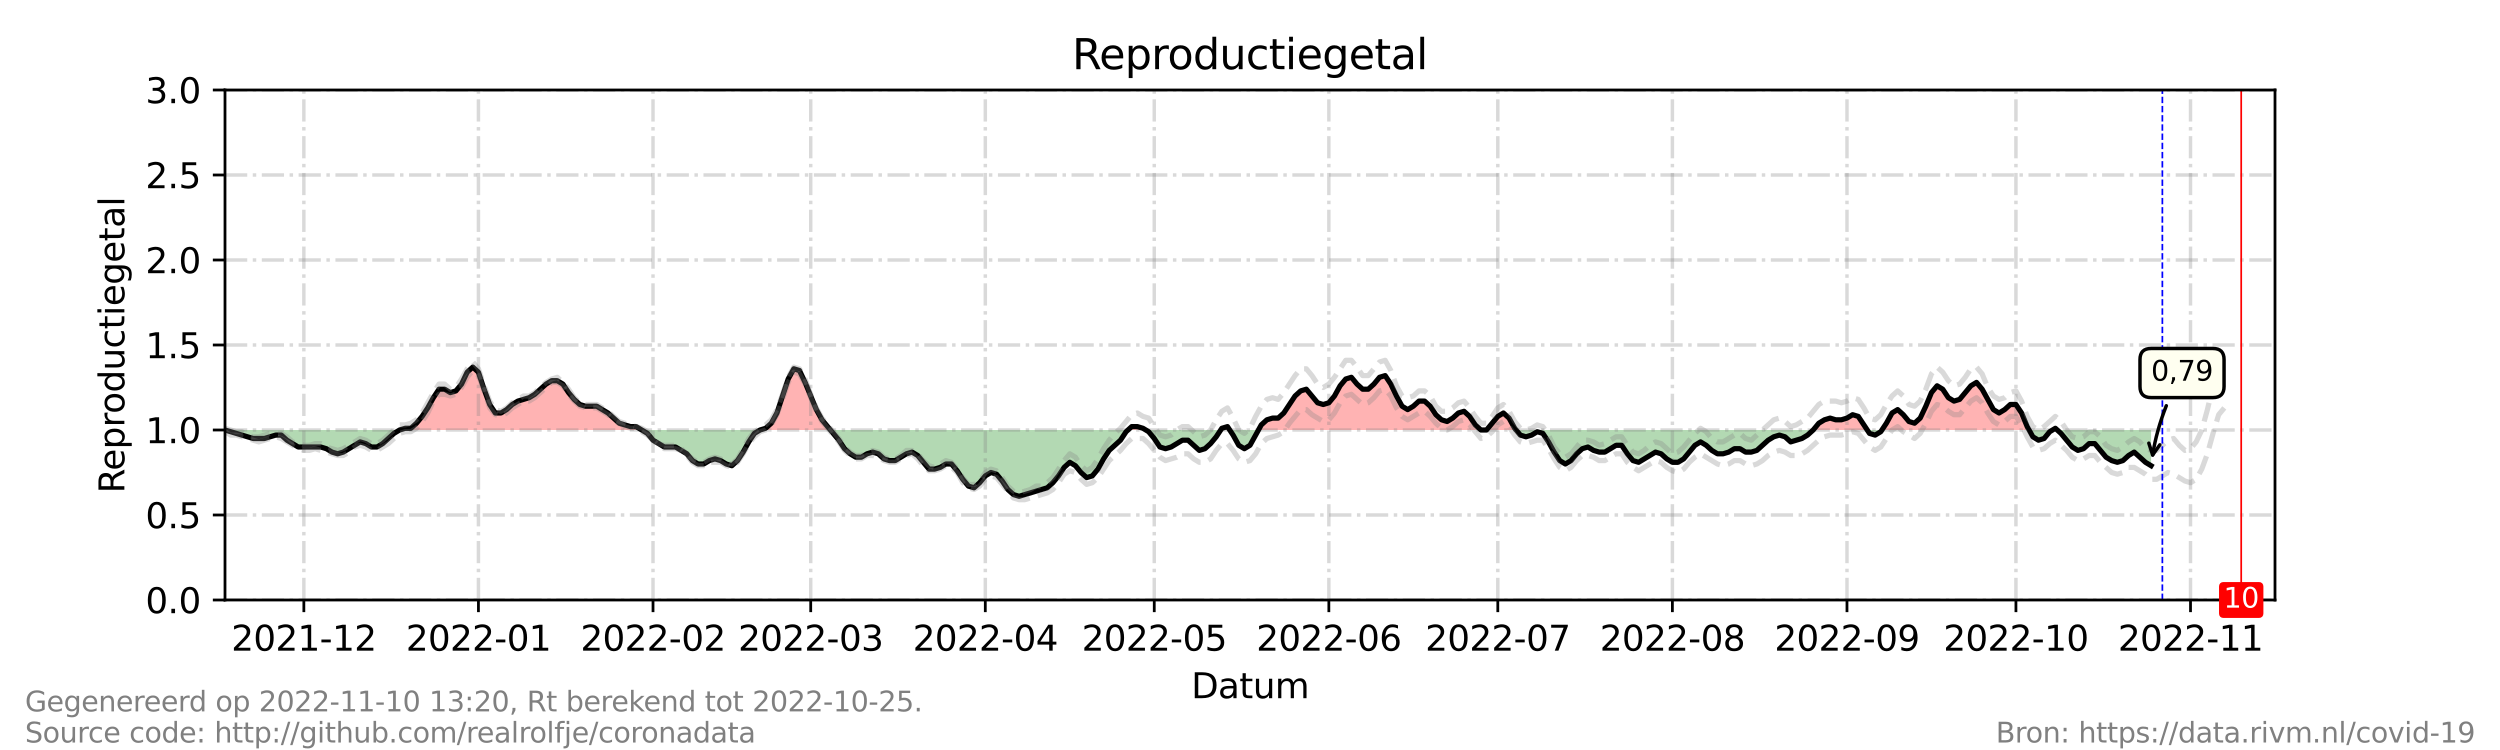 <?xml version="1.0" encoding="utf-8" standalone="no"?>
<!DOCTYPE svg PUBLIC "-//W3C//DTD SVG 1.1//EN"
  "http://www.w3.org/Graphics/SVG/1.1/DTD/svg11.dtd">
<svg xmlns:xlink="http://www.w3.org/1999/xlink" width="720pt" height="216pt" viewBox="0 0 720 216" xmlns="http://www.w3.org/2000/svg" version="1.1">
 <defs>
  <style type="text/css">*{stroke-linejoin: round; stroke-linecap: butt}</style>
 </defs>
 <g id="figure_1">
  <g id="patch_1">
   <path d="M 0 216 
L 720 216 
L 720 0 
L 0 0 
z
" style="fill: #ffffff"/>
  </g>
  <g id="axes_1">
   <g id="patch_2">
    <path d="M 64.8 172.8 
L 655.2 172.8 
L 655.2 25.92 
L 64.8 25.92 
z
" style="fill: #ffffff"/>
   </g>
   <g id="PolyCollection_1">
    <path d="M 115.081 123.84 
L 116.703 123.84 
L 118.325 123.84 
L 119.947 123.84 
L 121.569 123.84 
L 123.191 123.84 
L 124.813 123.84 
L 126.435 123.84 
L 128.057 123.84 
L 129.679 123.84 
L 131.301 123.84 
L 132.923 123.84 
L 134.545 123.84 
L 136.167 123.84 
L 137.789 123.84 
L 139.411 123.84 
L 141.033 123.84 
L 142.655 123.84 
L 144.277 123.84 
L 145.899 123.84 
L 147.521 123.84 
L 149.143 123.84 
L 150.765 123.84 
L 152.387 123.84 
L 154.009 123.84 
L 155.631 123.84 
L 157.253 123.84 
L 158.875 123.84 
L 160.497 123.84 
L 162.119 123.84 
L 163.741 123.84 
L 165.363 123.84 
L 166.985 123.84 
L 168.607 123.84 
L 170.229 123.84 
L 171.851 123.84 
L 173.473 123.84 
L 175.095 123.84 
L 176.716 123.84 
L 178.338 123.84 
L 179.96 123.84 
L 181.582 123.84 
L 183.204 123.84 
L 184.826 123.84 
L 183.204 122.861 
L 181.582 122.861 
L 179.96 122.371 
L 178.338 121.882 
L 176.716 120.413 
L 175.095 118.944 
L 173.473 117.965 
L 171.851 116.986 
L 170.229 116.986 
L 168.607 116.986 
L 166.985 116.496 
L 165.363 115.027 
L 163.741 113.069 
L 162.119 110.621 
L 160.497 109.642 
L 158.875 109.642 
L 157.253 110.621 
L 155.631 112.09 
L 154.009 113.558 
L 152.387 114.538 
L 150.765 115.027 
L 149.143 115.517 
L 147.521 116.496 
L 145.899 117.965 
L 144.277 118.944 
L 142.655 118.944 
L 141.033 116.496 
L 139.411 112.09 
L 137.789 107.194 
L 136.167 105.725 
L 134.545 107.194 
L 132.923 110.621 
L 131.301 112.579 
L 129.679 113.069 
L 128.057 112.09 
L 126.435 112.09 
L 124.813 114.538 
L 123.191 117.475 
L 121.569 119.923 
L 119.947 121.882 
L 118.325 123.35 
L 116.703 123.35 
z
" clip-path="url(#p9d1fdb09ba)" style="fill: #ff0000; fill-opacity: 0.3"/>
    <path d="M 218.888 123.84 
L 220.51 123.84 
L 222.132 123.84 
L 223.754 123.84 
L 225.376 123.84 
L 226.998 123.84 
L 228.62 123.84 
L 230.242 123.84 
L 231.864 123.84 
L 233.486 123.84 
L 235.108 123.84 
L 236.73 123.84 
L 238.352 123.84 
L 239.163 123.84 
L 238.352 122.861 
L 236.73 120.902 
L 235.108 117.965 
L 233.486 114.048 
L 231.864 110.131 
L 230.242 106.704 
L 228.62 106.214 
L 226.998 109.152 
L 225.376 114.048 
L 223.754 118.944 
L 222.132 121.882 
L 220.51 123.35 
z
" clip-path="url(#p9d1fdb09ba)" style="fill: #ff0000; fill-opacity: 0.3"/>
    <path d="M 324.857 123.84 
L 325.938 123.84 
L 327.56 123.84 
L 329.182 123.84 
L 329.993 123.84 
L 329.182 123.35 
L 327.56 122.861 
L 325.938 122.861 
z
" clip-path="url(#p9d1fdb09ba)" style="fill: #ff0000; fill-opacity: 0.3"/>
    <path d="M 351.566 123.84 
L 351.89 123.84 
L 353.512 123.84 
L 354.161 123.84 
L 353.512 122.861 
L 351.89 123.35 
z
" clip-path="url(#p9d1fdb09ba)" style="fill: #ff0000; fill-opacity: 0.3"/>
    <path d="M 362.433 123.84 
L 363.244 123.84 
L 364.866 123.84 
L 366.488 123.84 
L 368.11 123.84 
L 369.732 123.84 
L 371.354 123.84 
L 372.976 123.84 
L 374.598 123.84 
L 376.22 123.84 
L 377.842 123.84 
L 379.464 123.84 
L 381.086 123.84 
L 382.708 123.84 
L 384.33 123.84 
L 385.952 123.84 
L 387.574 123.84 
L 389.196 123.84 
L 390.818 123.84 
L 392.44 123.84 
L 394.062 123.84 
L 395.684 123.84 
L 397.305 123.84 
L 398.927 123.84 
L 400.549 123.84 
L 402.171 123.84 
L 403.793 123.84 
L 405.415 123.84 
L 407.037 123.84 
L 408.659 123.84 
L 410.281 123.84 
L 411.903 123.84 
L 413.525 123.84 
L 415.147 123.84 
L 416.769 123.84 
L 418.391 123.84 
L 420.013 123.84 
L 421.635 123.84 
L 423.257 123.84 
L 424.879 123.84 
L 426.501 123.84 
L 424.879 122.371 
L 423.257 119.923 
L 421.635 118.454 
L 420.013 118.944 
L 418.391 120.413 
L 416.769 121.392 
L 415.147 120.902 
L 413.525 119.434 
L 411.903 116.986 
L 410.281 115.517 
L 408.659 115.517 
L 407.037 116.986 
L 405.415 117.965 
L 403.793 116.986 
L 402.171 114.048 
L 400.549 110.621 
L 398.927 108.173 
L 397.305 108.662 
L 395.684 110.621 
L 394.062 112.09 
L 392.44 112.09 
L 390.818 110.621 
L 389.196 108.662 
L 387.574 109.152 
L 385.952 111.11 
L 384.33 114.048 
L 382.708 116.006 
L 381.086 116.496 
L 379.464 116.006 
L 377.842 114.048 
L 376.22 112.09 
L 374.598 112.579 
L 372.976 114.048 
L 371.354 116.496 
L 369.732 118.944 
L 368.11 120.413 
L 366.488 120.413 
L 364.866 120.902 
L 363.244 122.371 
z
" clip-path="url(#p9d1fdb09ba)" style="fill: #ff0000; fill-opacity: 0.3"/>
    <path d="M 428.123 123.84 
L 429.745 123.84 
L 431.367 123.84 
L 432.989 123.84 
L 434.611 123.84 
L 436.233 123.84 
L 436.638 123.84 
L 436.233 123.35 
L 434.611 120.413 
L 432.989 118.944 
L 431.367 119.923 
L 429.745 121.882 
z
" clip-path="url(#p9d1fdb09ba)" style="fill: #ff0000; fill-opacity: 0.3"/>
    <path d="M 522.198 123.84 
L 523.82 123.84 
L 525.442 123.84 
L 527.064 123.84 
L 528.686 123.84 
L 530.308 123.84 
L 531.93 123.84 
L 533.552 123.84 
L 535.174 123.84 
L 536.796 123.84 
L 537.769 123.84 
L 536.796 122.371 
L 535.174 119.923 
L 533.552 119.434 
L 531.93 120.413 
L 530.308 120.902 
L 528.686 120.902 
L 527.064 120.413 
L 525.442 120.902 
L 523.82 121.882 
z
" clip-path="url(#p9d1fdb09ba)" style="fill: #ff0000; fill-opacity: 0.3"/>
    <path d="M 541.986 123.84 
L 543.284 123.84 
L 544.905 123.84 
L 546.527 123.84 
L 548.149 123.84 
L 549.771 123.84 
L 551.393 123.84 
L 553.015 123.84 
L 554.637 123.84 
L 556.259 123.84 
L 557.881 123.84 
L 559.503 123.84 
L 561.125 123.84 
L 562.747 123.84 
L 564.369 123.84 
L 565.991 123.84 
L 567.613 123.84 
L 569.235 123.84 
L 570.857 123.84 
L 572.479 123.84 
L 574.101 123.84 
L 575.723 123.84 
L 577.345 123.84 
L 578.967 123.84 
L 580.589 123.84 
L 582.211 123.84 
L 583.833 123.84 
L 584.374 123.84 
L 583.833 122.861 
L 582.211 118.944 
L 580.589 116.496 
L 578.967 116.496 
L 577.345 117.965 
L 575.723 118.944 
L 574.101 117.965 
L 572.479 115.027 
L 570.857 112.09 
L 569.235 110.131 
L 567.613 111.11 
L 565.991 113.069 
L 564.369 115.027 
L 562.747 115.517 
L 561.125 114.538 
L 559.503 112.09 
L 557.881 111.11 
L 556.259 113.069 
L 554.637 116.986 
L 553.015 120.413 
L 551.393 121.882 
L 549.771 121.392 
L 548.149 119.434 
L 546.527 117.965 
L 544.905 118.944 
L 543.284 121.882 
z
" clip-path="url(#p9d1fdb09ba)" style="fill: #ff0000; fill-opacity: 0.3"/>
    <path d="M 591.132 123.84 
L 591.943 123.84 
L 592.484 123.84 
L 591.943 123.35 
z
" clip-path="url(#p9d1fdb09ba)" style="fill: #ff0000; fill-opacity: 0.3"/>
   </g>
   <g id="PolyCollection_2">
    <path d="M 64.8 123.84 
L 64.8 123.84 
L 66.422 123.84 
L 68.044 123.84 
L 69.666 123.84 
L 71.288 123.84 
L 72.91 123.84 
L 74.532 123.84 
L 76.154 123.84 
L 77.776 123.84 
L 79.398 123.84 
L 81.02 123.84 
L 82.642 123.84 
L 84.264 123.84 
L 85.886 123.84 
L 87.508 123.84 
L 89.13 123.84 
L 90.752 123.84 
L 92.374 123.84 
L 93.996 123.84 
L 95.618 123.84 
L 97.24 123.84 
L 98.862 123.84 
L 100.484 123.84 
L 102.105 123.84 
L 103.727 123.84 
L 105.349 123.84 
L 106.971 123.84 
L 108.593 123.84 
L 110.215 123.84 
L 111.837 123.84 
L 113.459 123.84 
L 115.081 123.84 
L 115.081 123.84 
L 115.081 123.84 
L 113.459 124.819 
L 111.837 126.288 
L 110.215 127.757 
L 108.593 128.736 
L 106.971 128.736 
L 105.349 127.757 
L 103.727 127.267 
L 102.105 128.246 
L 100.484 129.226 
L 98.862 130.205 
L 97.24 130.694 
L 95.618 130.205 
L 93.996 129.226 
L 92.374 128.736 
L 90.752 128.736 
L 89.13 128.736 
L 87.508 128.736 
L 85.886 128.736 
L 84.264 127.757 
L 82.642 126.778 
L 81.02 125.309 
L 79.398 125.309 
L 77.776 125.798 
L 76.154 126.288 
L 74.532 126.288 
L 72.91 126.288 
L 71.288 125.798 
L 69.666 125.309 
L 68.044 124.819 
L 66.422 124.33 
L 64.8 123.84 
z
" clip-path="url(#p9d1fdb09ba)" style="fill: #008000; fill-opacity: 0.3"/>
    <path d="M 184.826 123.84 
L 184.826 123.84 
L 186.448 123.84 
L 188.07 123.84 
L 189.692 123.84 
L 191.314 123.84 
L 192.936 123.84 
L 194.558 123.84 
L 196.18 123.84 
L 197.802 123.84 
L 199.424 123.84 
L 201.046 123.84 
L 202.668 123.84 
L 204.29 123.84 
L 205.912 123.84 
L 207.534 123.84 
L 209.156 123.84 
L 210.778 123.84 
L 212.4 123.84 
L 214.022 123.84 
L 215.644 123.84 
L 217.266 123.84 
L 218.888 123.84 
L 218.888 123.84 
L 218.888 123.84 
L 217.266 124.819 
L 215.644 127.267 
L 214.022 130.205 
L 212.4 132.653 
L 210.778 134.122 
L 209.156 133.632 
L 207.534 132.653 
L 205.912 132.163 
L 204.29 132.653 
L 202.668 133.632 
L 201.046 133.632 
L 199.424 132.653 
L 197.802 130.694 
L 196.18 129.715 
L 194.558 128.736 
L 192.936 128.736 
L 191.314 128.736 
L 189.692 127.757 
L 188.07 126.778 
L 186.448 124.819 
L 184.826 123.84 
z
" clip-path="url(#p9d1fdb09ba)" style="fill: #008000; fill-opacity: 0.3"/>
    <path d="M 239.163 123.84 
L 239.974 123.84 
L 241.596 123.84 
L 243.218 123.84 
L 244.84 123.84 
L 246.462 123.84 
L 248.084 123.84 
L 249.705 123.84 
L 251.327 123.84 
L 252.949 123.84 
L 254.571 123.84 
L 256.193 123.84 
L 257.815 123.84 
L 259.437 123.84 
L 261.059 123.84 
L 262.681 123.84 
L 264.303 123.84 
L 265.925 123.84 
L 267.547 123.84 
L 269.169 123.84 
L 270.791 123.84 
L 272.413 123.84 
L 274.035 123.84 
L 275.657 123.84 
L 277.279 123.84 
L 278.901 123.84 
L 280.523 123.84 
L 282.145 123.84 
L 283.767 123.84 
L 285.389 123.84 
L 287.011 123.84 
L 288.633 123.84 
L 290.255 123.84 
L 291.877 123.84 
L 293.499 123.84 
L 295.121 123.84 
L 296.743 123.84 
L 298.365 123.84 
L 299.987 123.84 
L 301.609 123.84 
L 303.231 123.84 
L 304.853 123.84 
L 306.475 123.84 
L 308.097 123.84 
L 309.719 123.84 
L 311.341 123.84 
L 312.963 123.84 
L 314.585 123.84 
L 316.207 123.84 
L 317.829 123.84 
L 319.451 123.84 
L 321.073 123.84 
L 322.695 123.84 
L 324.316 123.84 
L 324.857 123.84 
L 324.316 124.33 
L 322.695 126.778 
L 321.073 128.246 
L 319.451 129.715 
L 317.829 132.163 
L 316.207 135.101 
L 314.585 137.059 
L 312.963 137.549 
L 311.341 136.08 
L 309.719 134.122 
L 308.097 133.142 
L 306.475 134.611 
L 304.853 137.059 
L 303.231 139.018 
L 301.609 140.486 
L 299.987 140.976 
L 298.365 141.466 
L 296.743 141.955 
L 295.121 142.445 
L 293.499 142.934 
L 291.877 142.445 
L 290.255 140.976 
L 288.633 138.528 
L 287.011 136.57 
L 285.389 136.08 
L 283.767 137.059 
L 282.145 139.018 
L 280.523 140.486 
L 278.901 139.997 
L 277.279 138.038 
L 275.657 135.59 
L 274.035 133.632 
L 272.413 133.632 
L 270.791 134.611 
L 269.169 135.101 
L 267.547 135.101 
L 265.925 133.142 
L 264.303 131.184 
L 262.681 130.205 
L 261.059 130.694 
L 259.437 131.674 
L 257.815 132.653 
L 256.193 132.653 
L 254.571 132.163 
L 252.949 130.694 
L 251.327 130.205 
L 249.705 130.694 
L 248.084 131.674 
L 246.462 131.674 
L 244.84 130.694 
L 243.218 129.226 
L 241.596 126.778 
L 239.974 124.819 
z
" clip-path="url(#p9d1fdb09ba)" style="fill: #008000; fill-opacity: 0.3"/>
    <path d="M 329.993 123.84 
L 330.804 123.84 
L 332.426 123.84 
L 334.048 123.84 
L 335.67 123.84 
L 337.292 123.84 
L 338.914 123.84 
L 340.536 123.84 
L 342.158 123.84 
L 343.78 123.84 
L 345.402 123.84 
L 347.024 123.84 
L 348.646 123.84 
L 350.268 123.84 
L 351.566 123.84 
L 350.268 125.798 
L 348.646 127.757 
L 347.024 129.226 
L 345.402 129.715 
L 343.78 128.246 
L 342.158 126.778 
L 340.536 126.778 
L 338.914 127.757 
L 337.292 128.736 
L 335.67 129.226 
L 334.048 128.736 
L 332.426 126.288 
L 330.804 124.33 
z
" clip-path="url(#p9d1fdb09ba)" style="fill: #008000; fill-opacity: 0.3"/>
    <path d="M 354.161 123.84 
L 355.134 123.84 
L 356.756 123.84 
L 358.378 123.84 
L 360 123.84 
L 361.622 123.84 
L 362.433 123.84 
L 361.622 125.309 
L 360 128.246 
L 358.378 129.226 
L 356.756 128.246 
L 355.134 125.309 
z
" clip-path="url(#p9d1fdb09ba)" style="fill: #008000; fill-opacity: 0.3"/>
    <path d="M 426.501 123.84 
L 426.501 123.84 
L 428.123 123.84 
L 428.123 123.84 
L 428.123 123.84 
L 426.501 123.84 
z
" clip-path="url(#p9d1fdb09ba)" style="fill: #008000; fill-opacity: 0.3"/>
    <path d="M 436.638 123.84 
L 437.855 123.84 
L 439.477 123.84 
L 441.099 123.84 
L 442.721 123.84 
L 444.343 123.84 
L 445.965 123.84 
L 447.587 123.84 
L 449.209 123.84 
L 450.831 123.84 
L 452.453 123.84 
L 454.075 123.84 
L 455.697 123.84 
L 457.319 123.84 
L 458.941 123.84 
L 460.563 123.84 
L 462.185 123.84 
L 463.807 123.84 
L 465.429 123.84 
L 467.051 123.84 
L 468.673 123.84 
L 470.295 123.84 
L 471.916 123.84 
L 473.538 123.84 
L 475.16 123.84 
L 476.782 123.84 
L 478.404 123.84 
L 480.026 123.84 
L 481.648 123.84 
L 483.27 123.84 
L 484.892 123.84 
L 486.514 123.84 
L 488.136 123.84 
L 489.758 123.84 
L 491.38 123.84 
L 493.002 123.84 
L 494.624 123.84 
L 496.246 123.84 
L 497.868 123.84 
L 499.49 123.84 
L 501.112 123.84 
L 502.734 123.84 
L 504.356 123.84 
L 505.978 123.84 
L 507.6 123.84 
L 509.222 123.84 
L 510.844 123.84 
L 512.466 123.84 
L 514.088 123.84 
L 515.71 123.84 
L 517.332 123.84 
L 518.954 123.84 
L 520.576 123.84 
L 522.198 123.84 
L 522.198 123.84 
L 522.198 123.84 
L 520.576 125.309 
L 518.954 126.288 
L 517.332 126.778 
L 515.71 127.267 
L 514.088 125.798 
L 512.466 125.309 
L 510.844 125.798 
L 509.222 126.778 
L 507.6 128.246 
L 505.978 129.715 
L 504.356 130.205 
L 502.734 130.205 
L 501.112 129.226 
L 499.49 129.226 
L 497.868 130.205 
L 496.246 130.694 
L 494.624 130.694 
L 493.002 129.715 
L 491.38 128.246 
L 489.758 127.267 
L 488.136 128.246 
L 486.514 130.205 
L 484.892 132.163 
L 483.27 133.142 
L 481.648 133.142 
L 480.026 132.163 
L 478.404 130.694 
L 476.782 130.205 
L 475.16 131.184 
L 473.538 132.163 
L 471.916 133.142 
L 470.295 132.653 
L 468.673 130.694 
L 467.051 128.246 
L 465.429 128.246 
L 463.807 129.226 
L 462.185 130.205 
L 460.563 130.205 
L 458.941 129.715 
L 457.319 128.736 
L 455.697 129.226 
L 454.075 130.694 
L 452.453 132.653 
L 450.831 133.632 
L 449.209 132.653 
L 447.587 130.205 
L 445.965 127.267 
L 444.343 124.819 
L 442.721 124.33 
L 441.099 125.309 
L 439.477 125.798 
L 437.855 125.309 
z
" clip-path="url(#p9d1fdb09ba)" style="fill: #008000; fill-opacity: 0.3"/>
    <path d="M 537.769 123.84 
L 538.418 123.84 
L 540.04 123.84 
L 541.662 123.84 
L 541.986 123.84 
L 541.662 124.33 
L 540.04 125.309 
L 538.418 124.819 
z
" clip-path="url(#p9d1fdb09ba)" style="fill: #008000; fill-opacity: 0.3"/>
    <path d="M 584.374 123.84 
L 585.455 123.84 
L 587.077 123.84 
L 588.699 123.84 
L 590.321 123.84 
L 591.132 123.84 
L 590.321 124.33 
L 588.699 126.288 
L 587.077 126.778 
L 585.455 125.798 
z
" clip-path="url(#p9d1fdb09ba)" style="fill: #008000; fill-opacity: 0.3"/>
    <path d="M 592.484 123.84 
L 593.565 123.84 
L 595.187 123.84 
L 596.809 123.84 
L 598.431 123.84 
L 600.053 123.84 
L 601.675 123.84 
L 603.297 123.84 
L 604.919 123.84 
L 606.541 123.84 
L 608.163 123.84 
L 609.785 123.84 
L 611.407 123.84 
L 613.029 123.84 
L 614.651 123.84 
L 616.273 123.84 
L 617.895 123.84 
L 619.516 123.84 
L 619.516 123.84 
L 619.516 134.122 
L 617.895 133.142 
L 616.273 131.674 
L 614.651 130.205 
L 613.029 131.184 
L 611.407 132.653 
L 609.785 133.142 
L 608.163 132.653 
L 606.541 131.674 
L 604.919 129.715 
L 603.297 127.757 
L 601.675 127.757 
L 600.053 129.226 
L 598.431 129.715 
L 596.809 128.736 
L 595.187 126.778 
L 593.565 124.819 
z
" clip-path="url(#p9d1fdb09ba)" style="fill: #008000; fill-opacity: 0.3"/>
   </g>
   <g id="matplotlib.axis_1">
    <g id="xtick_1">
     <g id="line2d_1">
      <path d="M 87.508 172.8 
L 87.508 25.92 
" clip-path="url(#p9d1fdb09ba)" style="fill: none; stroke-dasharray: 6.4,1.6,1,1.6; stroke-dashoffset: 0; stroke: #808080; stroke-opacity: 0.3"/>
     </g>
     <g id="line2d_2">
      <defs>
       <path id="m512645d2c2" d="M 0 0 
L 0 3.5 
" style="stroke: #000000; stroke-width: 0.8"/>
      </defs>
      <g>
       <use xlink:href="#m512645d2c2" x="87.508" y="172.8" style="stroke: #000000; stroke-width: 0.8"/>
      </g>
     </g>
     <g id="text_1">
      <!-- 2021-12 -->
      <g transform="translate(66.616 187.398) scale(0.1 -0.1)">
       <defs>
        <path id="DejaVuSans-32" d="M 1228 531 
L 3431 531 
L 3431 0 
L 469 0 
L 469 531 
Q 828 903 1448 1529 
Q 2069 2156 2228 2338 
Q 2531 2678 2651 2914 
Q 2772 3150 2772 3378 
Q 2772 3750 2511 3984 
Q 2250 4219 1831 4219 
Q 1534 4219 1204 4116 
Q 875 4013 500 3803 
L 500 4441 
Q 881 4594 1212 4672 
Q 1544 4750 1819 4750 
Q 2544 4750 2975 4387 
Q 3406 4025 3406 3419 
Q 3406 3131 3298 2873 
Q 3191 2616 2906 2266 
Q 2828 2175 2409 1742 
Q 1991 1309 1228 531 
z
" transform="scale(0.016)"/>
        <path id="DejaVuSans-30" d="M 2034 4250 
Q 1547 4250 1301 3770 
Q 1056 3291 1056 2328 
Q 1056 1369 1301 889 
Q 1547 409 2034 409 
Q 2525 409 2770 889 
Q 3016 1369 3016 2328 
Q 3016 3291 2770 3770 
Q 2525 4250 2034 4250 
z
M 2034 4750 
Q 2819 4750 3233 4129 
Q 3647 3509 3647 2328 
Q 3647 1150 3233 529 
Q 2819 -91 2034 -91 
Q 1250 -91 836 529 
Q 422 1150 422 2328 
Q 422 3509 836 4129 
Q 1250 4750 2034 4750 
z
" transform="scale(0.016)"/>
        <path id="DejaVuSans-31" d="M 794 531 
L 1825 531 
L 1825 4091 
L 703 3866 
L 703 4441 
L 1819 4666 
L 2450 4666 
L 2450 531 
L 3481 531 
L 3481 0 
L 794 0 
L 794 531 
z
" transform="scale(0.016)"/>
        <path id="DejaVuSans-2d" d="M 313 2009 
L 1997 2009 
L 1997 1497 
L 313 1497 
L 313 2009 
z
" transform="scale(0.016)"/>
       </defs>
       <use xlink:href="#DejaVuSans-32"/>
       <use xlink:href="#DejaVuSans-30" x="63.623"/>
       <use xlink:href="#DejaVuSans-32" x="127.246"/>
       <use xlink:href="#DejaVuSans-31" x="190.869"/>
       <use xlink:href="#DejaVuSans-2d" x="254.492"/>
       <use xlink:href="#DejaVuSans-31" x="290.576"/>
       <use xlink:href="#DejaVuSans-32" x="354.199"/>
      </g>
     </g>
    </g>
    <g id="xtick_2">
     <g id="line2d_3">
      <path d="M 137.789 172.8 
L 137.789 25.92 
" clip-path="url(#p9d1fdb09ba)" style="fill: none; stroke-dasharray: 6.4,1.6,1,1.6; stroke-dashoffset: 0; stroke: #808080; stroke-opacity: 0.3"/>
     </g>
     <g id="line2d_4">
      <g>
       <use xlink:href="#m512645d2c2" x="137.789" y="172.8" style="stroke: #000000; stroke-width: 0.8"/>
      </g>
     </g>
     <g id="text_2">
      <!-- 2022-01 -->
      <g transform="translate(116.898 187.398) scale(0.1 -0.1)">
       <use xlink:href="#DejaVuSans-32"/>
       <use xlink:href="#DejaVuSans-30" x="63.623"/>
       <use xlink:href="#DejaVuSans-32" x="127.246"/>
       <use xlink:href="#DejaVuSans-32" x="190.869"/>
       <use xlink:href="#DejaVuSans-2d" x="254.492"/>
       <use xlink:href="#DejaVuSans-30" x="290.576"/>
       <use xlink:href="#DejaVuSans-31" x="354.199"/>
      </g>
     </g>
    </g>
    <g id="xtick_3">
     <g id="line2d_5">
      <path d="M 188.07 172.8 
L 188.07 25.92 
" clip-path="url(#p9d1fdb09ba)" style="fill: none; stroke-dasharray: 6.4,1.6,1,1.6; stroke-dashoffset: 0; stroke: #808080; stroke-opacity: 0.3"/>
     </g>
     <g id="line2d_6">
      <g>
       <use xlink:href="#m512645d2c2" x="188.07" y="172.8" style="stroke: #000000; stroke-width: 0.8"/>
      </g>
     </g>
     <g id="text_3">
      <!-- 2022-02 -->
      <g transform="translate(167.179 187.398) scale(0.1 -0.1)">
       <use xlink:href="#DejaVuSans-32"/>
       <use xlink:href="#DejaVuSans-30" x="63.623"/>
       <use xlink:href="#DejaVuSans-32" x="127.246"/>
       <use xlink:href="#DejaVuSans-32" x="190.869"/>
       <use xlink:href="#DejaVuSans-2d" x="254.492"/>
       <use xlink:href="#DejaVuSans-30" x="290.576"/>
       <use xlink:href="#DejaVuSans-32" x="354.199"/>
      </g>
     </g>
    </g>
    <g id="xtick_4">
     <g id="line2d_7">
      <path d="M 233.486 172.8 
L 233.486 25.92 
" clip-path="url(#p9d1fdb09ba)" style="fill: none; stroke-dasharray: 6.4,1.6,1,1.6; stroke-dashoffset: 0; stroke: #808080; stroke-opacity: 0.3"/>
     </g>
     <g id="line2d_8">
      <g>
       <use xlink:href="#m512645d2c2" x="233.486" y="172.8" style="stroke: #000000; stroke-width: 0.8"/>
      </g>
     </g>
     <g id="text_4">
      <!-- 2022-03 -->
      <g transform="translate(212.594 187.398) scale(0.1 -0.1)">
       <defs>
        <path id="DejaVuSans-33" d="M 2597 2516 
Q 3050 2419 3304 2112 
Q 3559 1806 3559 1356 
Q 3559 666 3084 287 
Q 2609 -91 1734 -91 
Q 1441 -91 1130 -33 
Q 819 25 488 141 
L 488 750 
Q 750 597 1062 519 
Q 1375 441 1716 441 
Q 2309 441 2620 675 
Q 2931 909 2931 1356 
Q 2931 1769 2642 2001 
Q 2353 2234 1838 2234 
L 1294 2234 
L 1294 2753 
L 1863 2753 
Q 2328 2753 2575 2939 
Q 2822 3125 2822 3475 
Q 2822 3834 2567 4026 
Q 2313 4219 1838 4219 
Q 1578 4219 1281 4162 
Q 984 4106 628 3988 
L 628 4550 
Q 988 4650 1302 4700 
Q 1616 4750 1894 4750 
Q 2613 4750 3031 4423 
Q 3450 4097 3450 3541 
Q 3450 3153 3228 2886 
Q 3006 2619 2597 2516 
z
" transform="scale(0.016)"/>
       </defs>
       <use xlink:href="#DejaVuSans-32"/>
       <use xlink:href="#DejaVuSans-30" x="63.623"/>
       <use xlink:href="#DejaVuSans-32" x="127.246"/>
       <use xlink:href="#DejaVuSans-32" x="190.869"/>
       <use xlink:href="#DejaVuSans-2d" x="254.492"/>
       <use xlink:href="#DejaVuSans-30" x="290.576"/>
       <use xlink:href="#DejaVuSans-33" x="354.199"/>
      </g>
     </g>
    </g>
    <g id="xtick_5">
     <g id="line2d_9">
      <path d="M 283.767 172.8 
L 283.767 25.92 
" clip-path="url(#p9d1fdb09ba)" style="fill: none; stroke-dasharray: 6.4,1.6,1,1.6; stroke-dashoffset: 0; stroke: #808080; stroke-opacity: 0.3"/>
     </g>
     <g id="line2d_10">
      <g>
       <use xlink:href="#m512645d2c2" x="283.767" y="172.8" style="stroke: #000000; stroke-width: 0.8"/>
      </g>
     </g>
     <g id="text_5">
      <!-- 2022-04 -->
      <g transform="translate(262.876 187.398) scale(0.1 -0.1)">
       <defs>
        <path id="DejaVuSans-34" d="M 2419 4116 
L 825 1625 
L 2419 1625 
L 2419 4116 
z
M 2253 4666 
L 3047 4666 
L 3047 1625 
L 3713 1625 
L 3713 1100 
L 3047 1100 
L 3047 0 
L 2419 0 
L 2419 1100 
L 313 1100 
L 313 1709 
L 2253 4666 
z
" transform="scale(0.016)"/>
       </defs>
       <use xlink:href="#DejaVuSans-32"/>
       <use xlink:href="#DejaVuSans-30" x="63.623"/>
       <use xlink:href="#DejaVuSans-32" x="127.246"/>
       <use xlink:href="#DejaVuSans-32" x="190.869"/>
       <use xlink:href="#DejaVuSans-2d" x="254.492"/>
       <use xlink:href="#DejaVuSans-30" x="290.576"/>
       <use xlink:href="#DejaVuSans-34" x="354.199"/>
      </g>
     </g>
    </g>
    <g id="xtick_6">
     <g id="line2d_11">
      <path d="M 332.426 172.8 
L 332.426 25.92 
" clip-path="url(#p9d1fdb09ba)" style="fill: none; stroke-dasharray: 6.4,1.6,1,1.6; stroke-dashoffset: 0; stroke: #808080; stroke-opacity: 0.3"/>
     </g>
     <g id="line2d_12">
      <g>
       <use xlink:href="#m512645d2c2" x="332.426" y="172.8" style="stroke: #000000; stroke-width: 0.8"/>
      </g>
     </g>
     <g id="text_6">
      <!-- 2022-05 -->
      <g transform="translate(311.535 187.398) scale(0.1 -0.1)">
       <defs>
        <path id="DejaVuSans-35" d="M 691 4666 
L 3169 4666 
L 3169 4134 
L 1269 4134 
L 1269 2991 
Q 1406 3038 1543 3061 
Q 1681 3084 1819 3084 
Q 2600 3084 3056 2656 
Q 3513 2228 3513 1497 
Q 3513 744 3044 326 
Q 2575 -91 1722 -91 
Q 1428 -91 1123 -41 
Q 819 9 494 109 
L 494 744 
Q 775 591 1075 516 
Q 1375 441 1709 441 
Q 2250 441 2565 725 
Q 2881 1009 2881 1497 
Q 2881 1984 2565 2268 
Q 2250 2553 1709 2553 
Q 1456 2553 1204 2497 
Q 953 2441 691 2322 
L 691 4666 
z
" transform="scale(0.016)"/>
       </defs>
       <use xlink:href="#DejaVuSans-32"/>
       <use xlink:href="#DejaVuSans-30" x="63.623"/>
       <use xlink:href="#DejaVuSans-32" x="127.246"/>
       <use xlink:href="#DejaVuSans-32" x="190.869"/>
       <use xlink:href="#DejaVuSans-2d" x="254.492"/>
       <use xlink:href="#DejaVuSans-30" x="290.576"/>
       <use xlink:href="#DejaVuSans-35" x="354.199"/>
      </g>
     </g>
    </g>
    <g id="xtick_7">
     <g id="line2d_13">
      <path d="M 382.708 172.8 
L 382.708 25.92 
" clip-path="url(#p9d1fdb09ba)" style="fill: none; stroke-dasharray: 6.4,1.6,1,1.6; stroke-dashoffset: 0; stroke: #808080; stroke-opacity: 0.3"/>
     </g>
     <g id="line2d_14">
      <g>
       <use xlink:href="#m512645d2c2" x="382.708" y="172.8" style="stroke: #000000; stroke-width: 0.8"/>
      </g>
     </g>
     <g id="text_7">
      <!-- 2022-06 -->
      <g transform="translate(361.816 187.398) scale(0.1 -0.1)">
       <defs>
        <path id="DejaVuSans-36" d="M 2113 2584 
Q 1688 2584 1439 2293 
Q 1191 2003 1191 1497 
Q 1191 994 1439 701 
Q 1688 409 2113 409 
Q 2538 409 2786 701 
Q 3034 994 3034 1497 
Q 3034 2003 2786 2293 
Q 2538 2584 2113 2584 
z
M 3366 4563 
L 3366 3988 
Q 3128 4100 2886 4159 
Q 2644 4219 2406 4219 
Q 1781 4219 1451 3797 
Q 1122 3375 1075 2522 
Q 1259 2794 1537 2939 
Q 1816 3084 2150 3084 
Q 2853 3084 3261 2657 
Q 3669 2231 3669 1497 
Q 3669 778 3244 343 
Q 2819 -91 2113 -91 
Q 1303 -91 875 529 
Q 447 1150 447 2328 
Q 447 3434 972 4092 
Q 1497 4750 2381 4750 
Q 2619 4750 2861 4703 
Q 3103 4656 3366 4563 
z
" transform="scale(0.016)"/>
       </defs>
       <use xlink:href="#DejaVuSans-32"/>
       <use xlink:href="#DejaVuSans-30" x="63.623"/>
       <use xlink:href="#DejaVuSans-32" x="127.246"/>
       <use xlink:href="#DejaVuSans-32" x="190.869"/>
       <use xlink:href="#DejaVuSans-2d" x="254.492"/>
       <use xlink:href="#DejaVuSans-30" x="290.576"/>
       <use xlink:href="#DejaVuSans-36" x="354.199"/>
      </g>
     </g>
    </g>
    <g id="xtick_8">
     <g id="line2d_15">
      <path d="M 431.367 172.8 
L 431.367 25.92 
" clip-path="url(#p9d1fdb09ba)" style="fill: none; stroke-dasharray: 6.4,1.6,1,1.6; stroke-dashoffset: 0; stroke: #808080; stroke-opacity: 0.3"/>
     </g>
     <g id="line2d_16">
      <g>
       <use xlink:href="#m512645d2c2" x="431.367" y="172.8" style="stroke: #000000; stroke-width: 0.8"/>
      </g>
     </g>
     <g id="text_8">
      <!-- 2022-07 -->
      <g transform="translate(410.476 187.398) scale(0.1 -0.1)">
       <defs>
        <path id="DejaVuSans-37" d="M 525 4666 
L 3525 4666 
L 3525 4397 
L 1831 0 
L 1172 0 
L 2766 4134 
L 525 4134 
L 525 4666 
z
" transform="scale(0.016)"/>
       </defs>
       <use xlink:href="#DejaVuSans-32"/>
       <use xlink:href="#DejaVuSans-30" x="63.623"/>
       <use xlink:href="#DejaVuSans-32" x="127.246"/>
       <use xlink:href="#DejaVuSans-32" x="190.869"/>
       <use xlink:href="#DejaVuSans-2d" x="254.492"/>
       <use xlink:href="#DejaVuSans-30" x="290.576"/>
       <use xlink:href="#DejaVuSans-37" x="354.199"/>
      </g>
     </g>
    </g>
    <g id="xtick_9">
     <g id="line2d_17">
      <path d="M 481.648 172.8 
L 481.648 25.92 
" clip-path="url(#p9d1fdb09ba)" style="fill: none; stroke-dasharray: 6.4,1.6,1,1.6; stroke-dashoffset: 0; stroke: #808080; stroke-opacity: 0.3"/>
     </g>
     <g id="line2d_18">
      <g>
       <use xlink:href="#m512645d2c2" x="481.648" y="172.8" style="stroke: #000000; stroke-width: 0.8"/>
      </g>
     </g>
     <g id="text_9">
      <!-- 2022-08 -->
      <g transform="translate(460.757 187.398) scale(0.1 -0.1)">
       <defs>
        <path id="DejaVuSans-38" d="M 2034 2216 
Q 1584 2216 1326 1975 
Q 1069 1734 1069 1313 
Q 1069 891 1326 650 
Q 1584 409 2034 409 
Q 2484 409 2743 651 
Q 3003 894 3003 1313 
Q 3003 1734 2745 1975 
Q 2488 2216 2034 2216 
z
M 1403 2484 
Q 997 2584 770 2862 
Q 544 3141 544 3541 
Q 544 4100 942 4425 
Q 1341 4750 2034 4750 
Q 2731 4750 3128 4425 
Q 3525 4100 3525 3541 
Q 3525 3141 3298 2862 
Q 3072 2584 2669 2484 
Q 3125 2378 3379 2068 
Q 3634 1759 3634 1313 
Q 3634 634 3220 271 
Q 2806 -91 2034 -91 
Q 1263 -91 848 271 
Q 434 634 434 1313 
Q 434 1759 690 2068 
Q 947 2378 1403 2484 
z
M 1172 3481 
Q 1172 3119 1398 2916 
Q 1625 2713 2034 2713 
Q 2441 2713 2670 2916 
Q 2900 3119 2900 3481 
Q 2900 3844 2670 4047 
Q 2441 4250 2034 4250 
Q 1625 4250 1398 4047 
Q 1172 3844 1172 3481 
z
" transform="scale(0.016)"/>
       </defs>
       <use xlink:href="#DejaVuSans-32"/>
       <use xlink:href="#DejaVuSans-30" x="63.623"/>
       <use xlink:href="#DejaVuSans-32" x="127.246"/>
       <use xlink:href="#DejaVuSans-32" x="190.869"/>
       <use xlink:href="#DejaVuSans-2d" x="254.492"/>
       <use xlink:href="#DejaVuSans-30" x="290.576"/>
       <use xlink:href="#DejaVuSans-38" x="354.199"/>
      </g>
     </g>
    </g>
    <g id="xtick_10">
     <g id="line2d_19">
      <path d="M 531.93 172.8 
L 531.93 25.92 
" clip-path="url(#p9d1fdb09ba)" style="fill: none; stroke-dasharray: 6.4,1.6,1,1.6; stroke-dashoffset: 0; stroke: #808080; stroke-opacity: 0.3"/>
     </g>
     <g id="line2d_20">
      <g>
       <use xlink:href="#m512645d2c2" x="531.93" y="172.8" style="stroke: #000000; stroke-width: 0.8"/>
      </g>
     </g>
     <g id="text_10">
      <!-- 2022-09 -->
      <g transform="translate(511.038 187.398) scale(0.1 -0.1)">
       <defs>
        <path id="DejaVuSans-39" d="M 703 97 
L 703 672 
Q 941 559 1184 500 
Q 1428 441 1663 441 
Q 2288 441 2617 861 
Q 2947 1281 2994 2138 
Q 2813 1869 2534 1725 
Q 2256 1581 1919 1581 
Q 1219 1581 811 2004 
Q 403 2428 403 3163 
Q 403 3881 828 4315 
Q 1253 4750 1959 4750 
Q 2769 4750 3195 4129 
Q 3622 3509 3622 2328 
Q 3622 1225 3098 567 
Q 2575 -91 1691 -91 
Q 1453 -91 1209 -44 
Q 966 3 703 97 
z
M 1959 2075 
Q 2384 2075 2632 2365 
Q 2881 2656 2881 3163 
Q 2881 3666 2632 3958 
Q 2384 4250 1959 4250 
Q 1534 4250 1286 3958 
Q 1038 3666 1038 3163 
Q 1038 2656 1286 2365 
Q 1534 2075 1959 2075 
z
" transform="scale(0.016)"/>
       </defs>
       <use xlink:href="#DejaVuSans-32"/>
       <use xlink:href="#DejaVuSans-30" x="63.623"/>
       <use xlink:href="#DejaVuSans-32" x="127.246"/>
       <use xlink:href="#DejaVuSans-32" x="190.869"/>
       <use xlink:href="#DejaVuSans-2d" x="254.492"/>
       <use xlink:href="#DejaVuSans-30" x="290.576"/>
       <use xlink:href="#DejaVuSans-39" x="354.199"/>
      </g>
     </g>
    </g>
    <g id="xtick_11">
     <g id="line2d_21">
      <path d="M 580.589 172.8 
L 580.589 25.92 
" clip-path="url(#p9d1fdb09ba)" style="fill: none; stroke-dasharray: 6.4,1.6,1,1.6; stroke-dashoffset: 0; stroke: #808080; stroke-opacity: 0.3"/>
     </g>
     <g id="line2d_22">
      <g>
       <use xlink:href="#m512645d2c2" x="580.589" y="172.8" style="stroke: #000000; stroke-width: 0.8"/>
      </g>
     </g>
     <g id="text_11">
      <!-- 2022-10 -->
      <g transform="translate(559.698 187.398) scale(0.1 -0.1)">
       <use xlink:href="#DejaVuSans-32"/>
       <use xlink:href="#DejaVuSans-30" x="63.623"/>
       <use xlink:href="#DejaVuSans-32" x="127.246"/>
       <use xlink:href="#DejaVuSans-32" x="190.869"/>
       <use xlink:href="#DejaVuSans-2d" x="254.492"/>
       <use xlink:href="#DejaVuSans-31" x="290.576"/>
       <use xlink:href="#DejaVuSans-30" x="354.199"/>
      </g>
     </g>
    </g>
    <g id="xtick_12">
     <g id="line2d_23">
      <path d="M 630.87 172.8 
L 630.87 25.92 
" clip-path="url(#p9d1fdb09ba)" style="fill: none; stroke-dasharray: 6.4,1.6,1,1.6; stroke-dashoffset: 0; stroke: #808080; stroke-opacity: 0.3"/>
     </g>
     <g id="line2d_24">
      <g>
       <use xlink:href="#m512645d2c2" x="630.87" y="172.8" style="stroke: #000000; stroke-width: 0.8"/>
      </g>
     </g>
     <g id="text_12">
      <!-- 2022-11 -->
      <g transform="translate(609.979 187.398) scale(0.1 -0.1)">
       <use xlink:href="#DejaVuSans-32"/>
       <use xlink:href="#DejaVuSans-30" x="63.623"/>
       <use xlink:href="#DejaVuSans-32" x="127.246"/>
       <use xlink:href="#DejaVuSans-32" x="190.869"/>
       <use xlink:href="#DejaVuSans-2d" x="254.492"/>
       <use xlink:href="#DejaVuSans-31" x="290.576"/>
       <use xlink:href="#DejaVuSans-31" x="354.199"/>
      </g>
     </g>
    </g>
    <g id="text_13">
     <!-- Datum -->
     <g transform="translate(343.087 201.077) scale(0.1 -0.1)">
      <defs>
       <path id="DejaVuSans-44" d="M 1259 4147 
L 1259 519 
L 2022 519 
Q 2988 519 3436 956 
Q 3884 1394 3884 2338 
Q 3884 3275 3436 3711 
Q 2988 4147 2022 4147 
L 1259 4147 
z
M 628 4666 
L 1925 4666 
Q 3281 4666 3915 4102 
Q 4550 3538 4550 2338 
Q 4550 1131 3912 565 
Q 3275 0 1925 0 
L 628 0 
L 628 4666 
z
" transform="scale(0.016)"/>
       <path id="DejaVuSans-61" d="M 2194 1759 
Q 1497 1759 1228 1600 
Q 959 1441 959 1056 
Q 959 750 1161 570 
Q 1363 391 1709 391 
Q 2188 391 2477 730 
Q 2766 1069 2766 1631 
L 2766 1759 
L 2194 1759 
z
M 3341 1997 
L 3341 0 
L 2766 0 
L 2766 531 
Q 2569 213 2275 61 
Q 1981 -91 1556 -91 
Q 1019 -91 701 211 
Q 384 513 384 1019 
Q 384 1609 779 1909 
Q 1175 2209 1959 2209 
L 2766 2209 
L 2766 2266 
Q 2766 2663 2505 2880 
Q 2244 3097 1772 3097 
Q 1472 3097 1187 3025 
Q 903 2953 641 2809 
L 641 3341 
Q 956 3463 1253 3523 
Q 1550 3584 1831 3584 
Q 2591 3584 2966 3190 
Q 3341 2797 3341 1997 
z
" transform="scale(0.016)"/>
       <path id="DejaVuSans-74" d="M 1172 4494 
L 1172 3500 
L 2356 3500 
L 2356 3053 
L 1172 3053 
L 1172 1153 
Q 1172 725 1289 603 
Q 1406 481 1766 481 
L 2356 481 
L 2356 0 
L 1766 0 
Q 1100 0 847 248 
Q 594 497 594 1153 
L 594 3053 
L 172 3053 
L 172 3500 
L 594 3500 
L 594 4494 
L 1172 4494 
z
" transform="scale(0.016)"/>
       <path id="DejaVuSans-75" d="M 544 1381 
L 544 3500 
L 1119 3500 
L 1119 1403 
Q 1119 906 1312 657 
Q 1506 409 1894 409 
Q 2359 409 2629 706 
Q 2900 1003 2900 1516 
L 2900 3500 
L 3475 3500 
L 3475 0 
L 2900 0 
L 2900 538 
Q 2691 219 2414 64 
Q 2138 -91 1772 -91 
Q 1169 -91 856 284 
Q 544 659 544 1381 
z
M 1991 3584 
L 1991 3584 
z
" transform="scale(0.016)"/>
       <path id="DejaVuSans-6d" d="M 3328 2828 
Q 3544 3216 3844 3400 
Q 4144 3584 4550 3584 
Q 5097 3584 5394 3201 
Q 5691 2819 5691 2113 
L 5691 0 
L 5113 0 
L 5113 2094 
Q 5113 2597 4934 2840 
Q 4756 3084 4391 3084 
Q 3944 3084 3684 2787 
Q 3425 2491 3425 1978 
L 3425 0 
L 2847 0 
L 2847 2094 
Q 2847 2600 2669 2842 
Q 2491 3084 2119 3084 
Q 1678 3084 1418 2786 
Q 1159 2488 1159 1978 
L 1159 0 
L 581 0 
L 581 3500 
L 1159 3500 
L 1159 2956 
Q 1356 3278 1631 3431 
Q 1906 3584 2284 3584 
Q 2666 3584 2933 3390 
Q 3200 3197 3328 2828 
z
" transform="scale(0.016)"/>
      </defs>
      <use xlink:href="#DejaVuSans-44"/>
      <use xlink:href="#DejaVuSans-61" x="77.002"/>
      <use xlink:href="#DejaVuSans-74" x="138.281"/>
      <use xlink:href="#DejaVuSans-75" x="177.49"/>
      <use xlink:href="#DejaVuSans-6d" x="240.869"/>
     </g>
    </g>
   </g>
   <g id="matplotlib.axis_2">
    <g id="ytick_1">
     <g id="line2d_25">
      <path d="M 64.8 172.8 
L 655.2 172.8 
" clip-path="url(#p9d1fdb09ba)" style="fill: none; stroke-dasharray: 6.4,1.6,1,1.6; stroke-dashoffset: 0; stroke: #808080; stroke-opacity: 0.3"/>
     </g>
     <g id="line2d_26">
      <defs>
       <path id="mf44d20071d" d="M 0 0 
L -3.5 0 
" style="stroke: #000000; stroke-width: 0.8"/>
      </defs>
      <g>
       <use xlink:href="#mf44d20071d" x="64.8" y="172.8" style="stroke: #000000; stroke-width: 0.8"/>
      </g>
     </g>
     <g id="text_14">
      <!-- 0.0 -->
      <g transform="translate(41.897 176.599) scale(0.1 -0.1)">
       <defs>
        <path id="DejaVuSans-2e" d="M 684 794 
L 1344 794 
L 1344 0 
L 684 0 
L 684 794 
z
" transform="scale(0.016)"/>
       </defs>
       <use xlink:href="#DejaVuSans-30"/>
       <use xlink:href="#DejaVuSans-2e" x="63.623"/>
       <use xlink:href="#DejaVuSans-30" x="95.41"/>
      </g>
     </g>
    </g>
    <g id="ytick_2">
     <g id="line2d_27">
      <path d="M 64.8 148.32 
L 655.2 148.32 
" clip-path="url(#p9d1fdb09ba)" style="fill: none; stroke-dasharray: 6.4,1.6,1,1.6; stroke-dashoffset: 0; stroke: #808080; stroke-opacity: 0.3"/>
     </g>
     <g id="line2d_28">
      <g>
       <use xlink:href="#mf44d20071d" x="64.8" y="148.32" style="stroke: #000000; stroke-width: 0.8"/>
      </g>
     </g>
     <g id="text_15">
      <!-- 0.5 -->
      <g transform="translate(41.897 152.119) scale(0.1 -0.1)">
       <use xlink:href="#DejaVuSans-30"/>
       <use xlink:href="#DejaVuSans-2e" x="63.623"/>
       <use xlink:href="#DejaVuSans-35" x="95.41"/>
      </g>
     </g>
    </g>
    <g id="ytick_3">
     <g id="line2d_29">
      <path d="M 64.8 123.84 
L 655.2 123.84 
" clip-path="url(#p9d1fdb09ba)" style="fill: none; stroke-dasharray: 6.4,1.6,1,1.6; stroke-dashoffset: 0; stroke: #808080; stroke-opacity: 0.3"/>
     </g>
     <g id="line2d_30">
      <g>
       <use xlink:href="#mf44d20071d" x="64.8" y="123.84" style="stroke: #000000; stroke-width: 0.8"/>
      </g>
     </g>
     <g id="text_16">
      <!-- 1.0 -->
      <g transform="translate(41.897 127.639) scale(0.1 -0.1)">
       <use xlink:href="#DejaVuSans-31"/>
       <use xlink:href="#DejaVuSans-2e" x="63.623"/>
       <use xlink:href="#DejaVuSans-30" x="95.41"/>
      </g>
     </g>
    </g>
    <g id="ytick_4">
     <g id="line2d_31">
      <path d="M 64.8 99.36 
L 655.2 99.36 
" clip-path="url(#p9d1fdb09ba)" style="fill: none; stroke-dasharray: 6.4,1.6,1,1.6; stroke-dashoffset: 0; stroke: #808080; stroke-opacity: 0.3"/>
     </g>
     <g id="line2d_32">
      <g>
       <use xlink:href="#mf44d20071d" x="64.8" y="99.36" style="stroke: #000000; stroke-width: 0.8"/>
      </g>
     </g>
     <g id="text_17">
      <!-- 1.5 -->
      <g transform="translate(41.897 103.159) scale(0.1 -0.1)">
       <use xlink:href="#DejaVuSans-31"/>
       <use xlink:href="#DejaVuSans-2e" x="63.623"/>
       <use xlink:href="#DejaVuSans-35" x="95.41"/>
      </g>
     </g>
    </g>
    <g id="ytick_5">
     <g id="line2d_33">
      <path d="M 64.8 74.88 
L 655.2 74.88 
" clip-path="url(#p9d1fdb09ba)" style="fill: none; stroke-dasharray: 6.4,1.6,1,1.6; stroke-dashoffset: 0; stroke: #808080; stroke-opacity: 0.3"/>
     </g>
     <g id="line2d_34">
      <g>
       <use xlink:href="#mf44d20071d" x="64.8" y="74.88" style="stroke: #000000; stroke-width: 0.8"/>
      </g>
     </g>
     <g id="text_18">
      <!-- 2.0 -->
      <g transform="translate(41.897 78.679) scale(0.1 -0.1)">
       <use xlink:href="#DejaVuSans-32"/>
       <use xlink:href="#DejaVuSans-2e" x="63.623"/>
       <use xlink:href="#DejaVuSans-30" x="95.41"/>
      </g>
     </g>
    </g>
    <g id="ytick_6">
     <g id="line2d_35">
      <path d="M 64.8 50.4 
L 655.2 50.4 
" clip-path="url(#p9d1fdb09ba)" style="fill: none; stroke-dasharray: 6.4,1.6,1,1.6; stroke-dashoffset: 0; stroke: #808080; stroke-opacity: 0.3"/>
     </g>
     <g id="line2d_36">
      <g>
       <use xlink:href="#mf44d20071d" x="64.8" y="50.4" style="stroke: #000000; stroke-width: 0.8"/>
      </g>
     </g>
     <g id="text_19">
      <!-- 2.5 -->
      <g transform="translate(41.897 54.199) scale(0.1 -0.1)">
       <use xlink:href="#DejaVuSans-32"/>
       <use xlink:href="#DejaVuSans-2e" x="63.623"/>
       <use xlink:href="#DejaVuSans-35" x="95.41"/>
      </g>
     </g>
    </g>
    <g id="ytick_7">
     <g id="line2d_37">
      <path d="M 64.8 25.92 
L 655.2 25.92 
" clip-path="url(#p9d1fdb09ba)" style="fill: none; stroke-dasharray: 6.4,1.6,1,1.6; stroke-dashoffset: 0; stroke: #808080; stroke-opacity: 0.3"/>
     </g>
     <g id="line2d_38">
      <g>
       <use xlink:href="#mf44d20071d" x="64.8" y="25.92" style="stroke: #000000; stroke-width: 0.8"/>
      </g>
     </g>
     <g id="text_20">
      <!-- 3.0 -->
      <g transform="translate(41.897 29.719) scale(0.1 -0.1)">
       <use xlink:href="#DejaVuSans-33"/>
       <use xlink:href="#DejaVuSans-2e" x="63.623"/>
       <use xlink:href="#DejaVuSans-30" x="95.41"/>
      </g>
     </g>
    </g>
    <g id="text_21">
     <!-- Reproductiegetal -->
     <g transform="translate(35.817 142.044) rotate(-90) scale(0.1 -0.1)">
      <defs>
       <path id="DejaVuSans-52" d="M 2841 2188 
Q 3044 2119 3236 1894 
Q 3428 1669 3622 1275 
L 4263 0 
L 3584 0 
L 2988 1197 
Q 2756 1666 2539 1819 
Q 2322 1972 1947 1972 
L 1259 1972 
L 1259 0 
L 628 0 
L 628 4666 
L 2053 4666 
Q 2853 4666 3247 4331 
Q 3641 3997 3641 3322 
Q 3641 2881 3436 2590 
Q 3231 2300 2841 2188 
z
M 1259 4147 
L 1259 2491 
L 2053 2491 
Q 2509 2491 2742 2702 
Q 2975 2913 2975 3322 
Q 2975 3731 2742 3939 
Q 2509 4147 2053 4147 
L 1259 4147 
z
" transform="scale(0.016)"/>
       <path id="DejaVuSans-65" d="M 3597 1894 
L 3597 1613 
L 953 1613 
Q 991 1019 1311 708 
Q 1631 397 2203 397 
Q 2534 397 2845 478 
Q 3156 559 3463 722 
L 3463 178 
Q 3153 47 2828 -22 
Q 2503 -91 2169 -91 
Q 1331 -91 842 396 
Q 353 884 353 1716 
Q 353 2575 817 3079 
Q 1281 3584 2069 3584 
Q 2775 3584 3186 3129 
Q 3597 2675 3597 1894 
z
M 3022 2063 
Q 3016 2534 2758 2815 
Q 2500 3097 2075 3097 
Q 1594 3097 1305 2825 
Q 1016 2553 972 2059 
L 3022 2063 
z
" transform="scale(0.016)"/>
       <path id="DejaVuSans-70" d="M 1159 525 
L 1159 -1331 
L 581 -1331 
L 581 3500 
L 1159 3500 
L 1159 2969 
Q 1341 3281 1617 3432 
Q 1894 3584 2278 3584 
Q 2916 3584 3314 3078 
Q 3713 2572 3713 1747 
Q 3713 922 3314 415 
Q 2916 -91 2278 -91 
Q 1894 -91 1617 61 
Q 1341 213 1159 525 
z
M 3116 1747 
Q 3116 2381 2855 2742 
Q 2594 3103 2138 3103 
Q 1681 3103 1420 2742 
Q 1159 2381 1159 1747 
Q 1159 1113 1420 752 
Q 1681 391 2138 391 
Q 2594 391 2855 752 
Q 3116 1113 3116 1747 
z
" transform="scale(0.016)"/>
       <path id="DejaVuSans-72" d="M 2631 2963 
Q 2534 3019 2420 3045 
Q 2306 3072 2169 3072 
Q 1681 3072 1420 2755 
Q 1159 2438 1159 1844 
L 1159 0 
L 581 0 
L 581 3500 
L 1159 3500 
L 1159 2956 
Q 1341 3275 1631 3429 
Q 1922 3584 2338 3584 
Q 2397 3584 2469 3576 
Q 2541 3569 2628 3553 
L 2631 2963 
z
" transform="scale(0.016)"/>
       <path id="DejaVuSans-6f" d="M 1959 3097 
Q 1497 3097 1228 2736 
Q 959 2375 959 1747 
Q 959 1119 1226 758 
Q 1494 397 1959 397 
Q 2419 397 2687 759 
Q 2956 1122 2956 1747 
Q 2956 2369 2687 2733 
Q 2419 3097 1959 3097 
z
M 1959 3584 
Q 2709 3584 3137 3096 
Q 3566 2609 3566 1747 
Q 3566 888 3137 398 
Q 2709 -91 1959 -91 
Q 1206 -91 779 398 
Q 353 888 353 1747 
Q 353 2609 779 3096 
Q 1206 3584 1959 3584 
z
" transform="scale(0.016)"/>
       <path id="DejaVuSans-64" d="M 2906 2969 
L 2906 4863 
L 3481 4863 
L 3481 0 
L 2906 0 
L 2906 525 
Q 2725 213 2448 61 
Q 2172 -91 1784 -91 
Q 1150 -91 751 415 
Q 353 922 353 1747 
Q 353 2572 751 3078 
Q 1150 3584 1784 3584 
Q 2172 3584 2448 3432 
Q 2725 3281 2906 2969 
z
M 947 1747 
Q 947 1113 1208 752 
Q 1469 391 1925 391 
Q 2381 391 2643 752 
Q 2906 1113 2906 1747 
Q 2906 2381 2643 2742 
Q 2381 3103 1925 3103 
Q 1469 3103 1208 2742 
Q 947 2381 947 1747 
z
" transform="scale(0.016)"/>
       <path id="DejaVuSans-63" d="M 3122 3366 
L 3122 2828 
Q 2878 2963 2633 3030 
Q 2388 3097 2138 3097 
Q 1578 3097 1268 2742 
Q 959 2388 959 1747 
Q 959 1106 1268 751 
Q 1578 397 2138 397 
Q 2388 397 2633 464 
Q 2878 531 3122 666 
L 3122 134 
Q 2881 22 2623 -34 
Q 2366 -91 2075 -91 
Q 1284 -91 818 406 
Q 353 903 353 1747 
Q 353 2603 823 3093 
Q 1294 3584 2113 3584 
Q 2378 3584 2631 3529 
Q 2884 3475 3122 3366 
z
" transform="scale(0.016)"/>
       <path id="DejaVuSans-69" d="M 603 3500 
L 1178 3500 
L 1178 0 
L 603 0 
L 603 3500 
z
M 603 4863 
L 1178 4863 
L 1178 4134 
L 603 4134 
L 603 4863 
z
" transform="scale(0.016)"/>
       <path id="DejaVuSans-67" d="M 2906 1791 
Q 2906 2416 2648 2759 
Q 2391 3103 1925 3103 
Q 1463 3103 1205 2759 
Q 947 2416 947 1791 
Q 947 1169 1205 825 
Q 1463 481 1925 481 
Q 2391 481 2648 825 
Q 2906 1169 2906 1791 
z
M 3481 434 
Q 3481 -459 3084 -895 
Q 2688 -1331 1869 -1331 
Q 1566 -1331 1297 -1286 
Q 1028 -1241 775 -1147 
L 775 -588 
Q 1028 -725 1275 -790 
Q 1522 -856 1778 -856 
Q 2344 -856 2625 -561 
Q 2906 -266 2906 331 
L 2906 616 
Q 2728 306 2450 153 
Q 2172 0 1784 0 
Q 1141 0 747 490 
Q 353 981 353 1791 
Q 353 2603 747 3093 
Q 1141 3584 1784 3584 
Q 2172 3584 2450 3431 
Q 2728 3278 2906 2969 
L 2906 3500 
L 3481 3500 
L 3481 434 
z
" transform="scale(0.016)"/>
       <path id="DejaVuSans-6c" d="M 603 4863 
L 1178 4863 
L 1178 0 
L 603 0 
L 603 4863 
z
" transform="scale(0.016)"/>
      </defs>
      <use xlink:href="#DejaVuSans-52"/>
      <use xlink:href="#DejaVuSans-65" x="64.982"/>
      <use xlink:href="#DejaVuSans-70" x="126.506"/>
      <use xlink:href="#DejaVuSans-72" x="189.982"/>
      <use xlink:href="#DejaVuSans-6f" x="228.846"/>
      <use xlink:href="#DejaVuSans-64" x="290.027"/>
      <use xlink:href="#DejaVuSans-75" x="353.504"/>
      <use xlink:href="#DejaVuSans-63" x="416.883"/>
      <use xlink:href="#DejaVuSans-74" x="471.863"/>
      <use xlink:href="#DejaVuSans-69" x="511.072"/>
      <use xlink:href="#DejaVuSans-65" x="538.855"/>
      <use xlink:href="#DejaVuSans-67" x="600.379"/>
      <use xlink:href="#DejaVuSans-65" x="663.855"/>
      <use xlink:href="#DejaVuSans-74" x="725.379"/>
      <use xlink:href="#DejaVuSans-61" x="764.588"/>
      <use xlink:href="#DejaVuSans-6c" x="825.867"/>
     </g>
    </g>
   </g>
   <g id="line2d_39">
    <path d="M 64.8 123.84 
L 72.91 126.288 
L 76.154 126.288 
L 79.398 125.309 
L 81.02 125.309 
L 82.642 126.778 
L 85.886 128.736 
L 92.374 128.736 
L 93.996 129.226 
L 95.618 130.205 
L 97.24 130.694 
L 98.862 130.205 
L 103.727 127.267 
L 105.349 127.757 
L 106.971 128.736 
L 108.593 128.736 
L 110.215 127.757 
L 113.459 124.819 
L 115.081 123.84 
L 116.703 123.35 
L 118.325 123.35 
L 119.947 121.882 
L 121.569 119.923 
L 123.191 117.475 
L 124.813 114.538 
L 126.435 112.09 
L 128.057 112.09 
L 129.679 113.069 
L 131.301 112.579 
L 132.923 110.621 
L 134.545 107.194 
L 136.167 105.725 
L 137.789 107.194 
L 139.411 112.09 
L 141.033 116.496 
L 142.655 118.944 
L 144.277 118.944 
L 145.899 117.965 
L 147.521 116.496 
L 149.143 115.517 
L 152.387 114.538 
L 154.009 113.558 
L 157.253 110.621 
L 158.875 109.642 
L 160.497 109.642 
L 162.119 110.621 
L 163.741 113.069 
L 165.363 115.027 
L 166.985 116.496 
L 168.607 116.986 
L 171.851 116.986 
L 175.095 118.944 
L 178.338 121.882 
L 181.582 122.861 
L 183.204 122.861 
L 186.448 124.819 
L 188.07 126.778 
L 191.314 128.736 
L 194.558 128.736 
L 197.802 130.694 
L 199.424 132.653 
L 201.046 133.632 
L 202.668 133.632 
L 204.29 132.653 
L 205.912 132.163 
L 207.534 132.653 
L 209.156 133.632 
L 210.778 134.122 
L 212.4 132.653 
L 214.022 130.205 
L 215.644 127.267 
L 217.266 124.819 
L 218.888 123.84 
L 220.51 123.35 
L 222.132 121.882 
L 223.754 118.944 
L 226.998 109.152 
L 228.62 106.214 
L 230.242 106.704 
L 231.864 110.131 
L 235.108 117.965 
L 236.73 120.902 
L 241.596 126.778 
L 243.218 129.226 
L 244.84 130.694 
L 246.462 131.674 
L 248.084 131.674 
L 249.705 130.694 
L 251.327 130.205 
L 252.949 130.694 
L 254.571 132.163 
L 256.193 132.653 
L 257.815 132.653 
L 261.059 130.694 
L 262.681 130.205 
L 264.303 131.184 
L 267.547 135.101 
L 269.169 135.101 
L 270.791 134.611 
L 272.413 133.632 
L 274.035 133.632 
L 275.657 135.59 
L 277.279 138.038 
L 278.901 139.997 
L 280.523 140.486 
L 282.145 139.018 
L 283.767 137.059 
L 285.389 136.08 
L 287.011 136.57 
L 288.633 138.528 
L 290.255 140.976 
L 291.877 142.445 
L 293.499 142.934 
L 301.609 140.486 
L 303.231 139.018 
L 304.853 137.059 
L 306.475 134.611 
L 308.097 133.142 
L 309.719 134.122 
L 311.341 136.08 
L 312.963 137.549 
L 314.585 137.059 
L 316.207 135.101 
L 317.829 132.163 
L 319.451 129.715 
L 322.695 126.778 
L 324.316 124.33 
L 325.938 122.861 
L 327.56 122.861 
L 329.182 123.35 
L 330.804 124.33 
L 332.426 126.288 
L 334.048 128.736 
L 335.67 129.226 
L 337.292 128.736 
L 340.536 126.778 
L 342.158 126.778 
L 345.402 129.715 
L 347.024 129.226 
L 348.646 127.757 
L 350.268 125.798 
L 351.89 123.35 
L 353.512 122.861 
L 355.134 125.309 
L 356.756 128.246 
L 358.378 129.226 
L 360 128.246 
L 363.244 122.371 
L 364.866 120.902 
L 366.488 120.413 
L 368.11 120.413 
L 369.732 118.944 
L 372.976 114.048 
L 374.598 112.579 
L 376.22 112.09 
L 379.464 116.006 
L 381.086 116.496 
L 382.708 116.006 
L 384.33 114.048 
L 385.952 111.11 
L 387.574 109.152 
L 389.196 108.662 
L 390.818 110.621 
L 392.44 112.09 
L 394.062 112.09 
L 395.684 110.621 
L 397.305 108.662 
L 398.927 108.173 
L 400.549 110.621 
L 402.171 114.048 
L 403.793 116.986 
L 405.415 117.965 
L 407.037 116.986 
L 408.659 115.517 
L 410.281 115.517 
L 411.903 116.986 
L 413.525 119.434 
L 415.147 120.902 
L 416.769 121.392 
L 418.391 120.413 
L 420.013 118.944 
L 421.635 118.454 
L 423.257 119.923 
L 424.879 122.371 
L 426.501 123.84 
L 428.123 123.84 
L 431.367 119.923 
L 432.989 118.944 
L 434.611 120.413 
L 436.233 123.35 
L 437.855 125.309 
L 439.477 125.798 
L 441.099 125.309 
L 442.721 124.33 
L 444.343 124.819 
L 445.965 127.267 
L 447.587 130.205 
L 449.209 132.653 
L 450.831 133.632 
L 452.453 132.653 
L 454.075 130.694 
L 455.697 129.226 
L 457.319 128.736 
L 458.941 129.715 
L 460.563 130.205 
L 462.185 130.205 
L 465.429 128.246 
L 467.051 128.246 
L 468.673 130.694 
L 470.295 132.653 
L 471.916 133.142 
L 476.782 130.205 
L 478.404 130.694 
L 480.026 132.163 
L 481.648 133.142 
L 483.27 133.142 
L 484.892 132.163 
L 488.136 128.246 
L 489.758 127.267 
L 491.38 128.246 
L 493.002 129.715 
L 494.624 130.694 
L 496.246 130.694 
L 497.868 130.205 
L 499.49 129.226 
L 501.112 129.226 
L 502.734 130.205 
L 504.356 130.205 
L 505.978 129.715 
L 509.222 126.778 
L 510.844 125.798 
L 512.466 125.309 
L 514.088 125.798 
L 515.71 127.267 
L 518.954 126.288 
L 520.576 125.309 
L 522.198 123.84 
L 523.82 121.882 
L 525.442 120.902 
L 527.064 120.413 
L 528.686 120.902 
L 530.308 120.902 
L 531.93 120.413 
L 533.552 119.434 
L 535.174 119.923 
L 538.418 124.819 
L 540.04 125.309 
L 541.662 124.33 
L 543.284 121.882 
L 544.905 118.944 
L 546.527 117.965 
L 548.149 119.434 
L 549.771 121.392 
L 551.393 121.882 
L 553.015 120.413 
L 554.637 116.986 
L 556.259 113.069 
L 557.881 111.11 
L 559.503 112.09 
L 561.125 114.538 
L 562.747 115.517 
L 564.369 115.027 
L 567.613 111.11 
L 569.235 110.131 
L 570.857 112.09 
L 574.101 117.965 
L 575.723 118.944 
L 577.345 117.965 
L 578.967 116.496 
L 580.589 116.496 
L 582.211 118.944 
L 583.833 122.861 
L 585.455 125.798 
L 587.077 126.778 
L 588.699 126.288 
L 590.321 124.33 
L 591.943 123.35 
L 593.565 124.819 
L 596.809 128.736 
L 598.431 129.715 
L 600.053 129.226 
L 601.675 127.757 
L 603.297 127.757 
L 606.541 131.674 
L 608.163 132.653 
L 609.785 133.142 
L 611.407 132.653 
L 613.029 131.184 
L 614.651 130.205 
L 617.895 133.142 
L 619.516 134.122 
L 619.516 134.122 
" clip-path="url(#p9d1fdb09ba)" style="fill: none; stroke: #000000; stroke-width: 1.5; stroke-linecap: square"/>
   </g>
   <g id="line2d_40">
    <path d="M 64.8 123.35 
L 68.044 124.33 
L 69.666 124.33 
L 71.288 125.309 
L 72.91 125.798 
L 74.532 125.798 
L 77.776 124.819 
L 81.02 124.819 
L 82.642 125.798 
L 84.264 127.267 
L 87.508 128.246 
L 89.13 128.246 
L 90.752 127.757 
L 92.374 127.757 
L 93.996 128.736 
L 97.24 129.715 
L 98.862 129.226 
L 103.727 126.288 
L 105.349 126.778 
L 106.971 127.757 
L 108.593 127.757 
L 110.215 126.778 
L 115.081 122.371 
L 116.703 122.371 
L 118.325 121.882 
L 119.947 120.902 
L 121.569 118.944 
L 124.813 113.069 
L 126.435 110.621 
L 128.057 110.621 
L 129.679 112.09 
L 131.301 111.6 
L 132.923 109.152 
L 134.545 106.214 
L 136.167 104.256 
L 137.789 106.214 
L 139.411 111.11 
L 141.033 115.517 
L 142.655 117.965 
L 144.277 118.454 
L 145.899 117.475 
L 147.521 116.006 
L 150.765 114.048 
L 152.387 114.048 
L 154.009 113.069 
L 157.253 110.131 
L 158.875 109.152 
L 160.497 108.662 
L 162.119 110.131 
L 163.741 112.09 
L 165.363 114.538 
L 166.985 116.006 
L 168.607 116.496 
L 171.851 116.496 
L 175.095 118.454 
L 178.338 121.392 
L 184.826 123.35 
L 186.448 124.33 
L 188.07 126.288 
L 189.692 127.757 
L 191.314 128.246 
L 194.558 128.246 
L 196.18 129.226 
L 199.424 132.163 
L 201.046 133.142 
L 202.668 133.142 
L 204.29 132.163 
L 205.912 131.674 
L 207.534 132.163 
L 209.156 133.142 
L 210.778 133.632 
L 212.4 132.163 
L 215.644 126.288 
L 217.266 124.33 
L 220.51 122.371 
L 222.132 120.902 
L 223.754 117.965 
L 225.376 113.558 
L 226.998 108.662 
L 228.62 105.725 
L 230.242 106.214 
L 231.864 109.152 
L 233.486 113.558 
L 235.108 117.475 
L 236.73 120.413 
L 241.596 126.288 
L 243.218 128.736 
L 244.84 130.205 
L 246.462 131.184 
L 248.084 131.184 
L 249.705 130.205 
L 251.327 129.715 
L 252.949 130.205 
L 254.571 131.674 
L 256.193 132.163 
L 257.815 132.163 
L 259.437 131.184 
L 261.059 129.715 
L 262.681 129.715 
L 264.303 130.694 
L 265.925 132.653 
L 267.547 134.122 
L 269.169 134.611 
L 272.413 132.653 
L 274.035 133.142 
L 275.657 135.101 
L 277.279 137.549 
L 278.901 139.507 
L 280.523 139.507 
L 282.145 138.528 
L 283.767 136.08 
L 285.389 135.101 
L 287.011 135.59 
L 288.633 137.549 
L 290.255 139.997 
L 291.877 141.466 
L 293.499 141.955 
L 296.743 140.976 
L 298.365 139.997 
L 299.987 139.997 
L 301.609 139.018 
L 303.231 137.549 
L 306.475 132.653 
L 308.097 130.694 
L 309.719 131.674 
L 311.341 134.122 
L 312.963 135.59 
L 314.585 134.611 
L 316.207 132.163 
L 317.829 129.226 
L 319.451 126.778 
L 321.073 124.819 
L 322.695 123.35 
L 325.938 119.434 
L 327.56 118.944 
L 329.182 119.923 
L 330.804 120.413 
L 334.048 125.309 
L 335.67 125.798 
L 337.292 125.309 
L 338.914 123.84 
L 340.536 122.861 
L 342.158 122.861 
L 345.402 125.798 
L 347.024 125.309 
L 348.646 123.84 
L 350.268 120.902 
L 351.89 118.454 
L 353.512 117.475 
L 355.134 120.413 
L 356.756 123.84 
L 358.378 124.819 
L 360 123.35 
L 361.622 119.923 
L 363.244 116.986 
L 364.866 115.027 
L 366.488 114.538 
L 368.11 115.027 
L 369.732 113.069 
L 372.976 108.173 
L 374.598 106.214 
L 376.22 106.214 
L 377.842 108.173 
L 379.464 110.621 
L 381.086 111.6 
L 382.708 110.621 
L 384.33 108.662 
L 387.574 103.766 
L 389.196 103.766 
L 390.818 105.725 
L 392.44 108.173 
L 394.062 108.173 
L 397.305 104.256 
L 398.927 103.766 
L 400.549 106.704 
L 402.171 111.11 
L 403.793 114.048 
L 405.415 114.538 
L 407.037 114.048 
L 408.659 112.579 
L 410.281 112.579 
L 411.903 114.048 
L 413.525 116.986 
L 415.147 118.454 
L 416.769 118.454 
L 418.391 117.475 
L 420.013 116.006 
L 421.635 115.517 
L 423.257 117.475 
L 424.879 119.923 
L 426.501 121.882 
L 428.123 121.882 
L 429.745 119.923 
L 431.367 117.475 
L 432.989 116.496 
L 434.611 118.454 
L 436.233 121.392 
L 437.855 123.35 
L 439.477 123.84 
L 441.099 123.35 
L 442.721 122.371 
L 444.343 122.861 
L 445.965 125.309 
L 447.587 128.736 
L 449.209 130.694 
L 450.831 131.674 
L 452.453 130.694 
L 455.697 126.778 
L 457.319 126.778 
L 458.941 127.267 
L 460.563 128.246 
L 462.185 127.757 
L 465.429 125.798 
L 467.051 125.798 
L 468.673 128.246 
L 470.295 130.205 
L 471.916 130.694 
L 473.538 129.715 
L 475.16 128.246 
L 476.782 127.267 
L 478.404 127.757 
L 481.648 130.694 
L 483.27 130.205 
L 484.892 128.736 
L 488.136 124.819 
L 489.758 123.35 
L 491.38 124.33 
L 493.002 126.288 
L 494.624 127.267 
L 496.246 127.267 
L 499.49 125.309 
L 501.112 124.819 
L 502.734 126.288 
L 504.356 126.778 
L 510.844 120.902 
L 512.466 120.413 
L 514.088 121.392 
L 515.71 122.861 
L 517.332 122.371 
L 520.576 120.413 
L 523.82 116.496 
L 525.442 115.517 
L 528.686 115.517 
L 530.308 116.006 
L 531.93 115.517 
L 533.552 114.538 
L 535.174 115.027 
L 536.796 117.475 
L 538.418 120.413 
L 540.04 120.902 
L 541.662 119.434 
L 543.284 116.496 
L 544.905 114.048 
L 546.527 112.579 
L 548.149 114.048 
L 549.771 116.496 
L 551.393 116.986 
L 553.015 115.517 
L 554.637 112.09 
L 556.259 107.683 
L 557.881 105.725 
L 559.503 107.194 
L 561.125 109.642 
L 562.747 111.11 
L 564.369 110.621 
L 565.991 108.662 
L 567.613 106.214 
L 569.235 105.725 
L 570.857 107.683 
L 572.479 111.6 
L 574.101 114.048 
L 575.723 115.027 
L 577.345 114.538 
L 578.967 113.069 
L 580.589 112.579 
L 582.211 115.517 
L 583.833 119.923 
L 585.455 122.861 
L 587.077 123.84 
L 588.699 122.861 
L 591.943 119.923 
L 593.565 121.392 
L 595.187 123.84 
L 596.809 125.798 
L 598.431 126.288 
L 600.053 125.798 
L 601.675 124.33 
L 603.297 124.33 
L 604.919 125.798 
L 606.541 128.246 
L 608.163 129.226 
L 609.785 129.715 
L 611.407 128.736 
L 613.029 127.267 
L 614.651 126.288 
L 616.273 127.267 
L 617.895 129.226 
L 619.516 129.715 
L 621.138 129.715 
L 624.382 126.778 
L 626.004 126.288 
L 627.626 128.246 
L 629.248 129.715 
L 630.87 129.226 
L 632.492 127.267 
L 634.114 123.84 
L 635.736 117.965 
L 637.358 111.11 
L 638.98 105.235 
L 640.602 105.725 
L 640.602 105.725 
" clip-path="url(#p9d1fdb09ba)" style="fill: none; stroke-dasharray: 5.55,2.4; stroke-dashoffset: 0; stroke: #808080; stroke-opacity: 0.3; stroke-width: 1.5"/>
   </g>
   <g id="line2d_41">
    <path d="M 64.8 124.33 
L 66.422 125.309 
L 68.044 125.309 
L 74.532 127.267 
L 79.398 125.798 
L 81.02 126.288 
L 85.886 129.226 
L 87.508 129.715 
L 89.13 129.715 
L 90.752 129.226 
L 97.24 131.184 
L 98.862 131.184 
L 100.484 130.205 
L 102.105 128.736 
L 103.727 128.246 
L 105.349 128.736 
L 106.971 129.715 
L 108.593 129.715 
L 111.837 127.757 
L 115.081 124.819 
L 116.703 124.33 
L 118.325 124.33 
L 119.947 123.35 
L 121.569 121.392 
L 123.191 118.944 
L 124.813 115.517 
L 126.435 113.558 
L 128.057 113.558 
L 129.679 114.048 
L 131.301 113.558 
L 132.923 111.6 
L 134.545 108.662 
L 136.167 106.704 
L 137.789 108.173 
L 139.411 112.579 
L 141.033 117.475 
L 142.655 119.434 
L 144.277 119.923 
L 145.899 118.944 
L 147.521 117.475 
L 150.765 115.517 
L 152.387 115.517 
L 154.009 114.538 
L 158.875 110.131 
L 160.497 110.131 
L 162.119 111.11 
L 163.741 113.558 
L 165.363 115.517 
L 166.985 116.986 
L 168.607 117.475 
L 171.851 117.475 
L 175.095 119.434 
L 176.716 120.902 
L 179.96 122.861 
L 181.582 123.35 
L 183.204 123.35 
L 186.448 125.309 
L 189.692 128.246 
L 191.314 129.226 
L 194.558 129.226 
L 196.18 129.715 
L 197.802 131.184 
L 199.424 133.142 
L 201.046 134.122 
L 202.668 134.122 
L 204.29 133.142 
L 207.534 133.142 
L 209.156 134.122 
L 210.778 134.611 
L 212.4 133.142 
L 214.022 130.694 
L 215.644 127.757 
L 217.266 125.798 
L 218.888 124.33 
L 220.51 123.84 
L 222.132 122.371 
L 223.754 119.434 
L 225.376 115.027 
L 226.998 110.131 
L 228.62 107.194 
L 230.242 107.683 
L 231.864 110.621 
L 235.108 118.454 
L 236.73 121.392 
L 241.596 127.267 
L 243.218 129.715 
L 244.84 131.184 
L 246.462 132.163 
L 248.084 132.163 
L 249.705 131.184 
L 251.327 131.184 
L 252.949 131.674 
L 254.571 132.653 
L 256.193 133.142 
L 257.815 133.142 
L 261.059 131.184 
L 262.681 130.694 
L 264.303 132.163 
L 265.925 134.122 
L 267.547 135.59 
L 269.169 135.59 
L 270.791 135.101 
L 272.413 134.122 
L 274.035 134.611 
L 275.657 136.08 
L 277.279 139.018 
L 278.901 140.486 
L 280.523 140.976 
L 282.145 139.997 
L 283.767 138.038 
L 285.389 137.059 
L 287.011 137.549 
L 291.877 143.424 
L 293.499 143.914 
L 295.121 143.914 
L 301.609 141.955 
L 303.231 140.976 
L 304.853 139.018 
L 306.475 136.57 
L 308.097 135.59 
L 309.719 136.08 
L 311.341 138.038 
L 312.963 139.507 
L 314.585 139.018 
L 316.207 137.549 
L 319.451 132.653 
L 322.695 129.715 
L 324.316 127.757 
L 325.938 126.288 
L 329.182 126.288 
L 330.804 127.757 
L 334.048 131.674 
L 335.67 132.653 
L 338.914 131.674 
L 340.536 130.694 
L 342.158 130.694 
L 343.78 132.163 
L 345.402 133.142 
L 347.024 133.142 
L 348.646 132.163 
L 350.268 129.715 
L 351.89 127.757 
L 353.512 127.757 
L 355.134 129.715 
L 356.756 132.163 
L 358.378 133.142 
L 360 132.653 
L 361.622 130.694 
L 363.244 127.757 
L 364.866 126.288 
L 368.11 125.309 
L 369.732 124.33 
L 371.354 121.882 
L 374.598 117.965 
L 376.22 117.965 
L 377.842 119.434 
L 381.086 121.392 
L 382.708 120.902 
L 384.33 118.944 
L 385.952 116.006 
L 387.574 114.048 
L 389.196 113.558 
L 392.44 116.496 
L 394.062 116.006 
L 395.684 114.538 
L 397.305 112.579 
L 398.927 112.09 
L 400.549 114.048 
L 402.171 117.475 
L 403.793 119.923 
L 405.415 120.902 
L 408.659 118.944 
L 410.281 118.454 
L 411.903 119.923 
L 413.525 121.882 
L 415.147 123.35 
L 416.769 123.84 
L 418.391 122.861 
L 420.013 121.392 
L 421.635 120.902 
L 423.257 122.371 
L 426.501 126.288 
L 428.123 125.798 
L 429.745 124.33 
L 431.367 122.371 
L 432.989 121.392 
L 434.611 122.861 
L 436.233 125.309 
L 437.855 127.267 
L 439.477 127.757 
L 442.721 126.778 
L 444.343 126.778 
L 445.965 129.226 
L 447.587 132.163 
L 449.209 134.611 
L 450.831 135.59 
L 452.453 134.611 
L 454.075 132.653 
L 455.697 131.184 
L 457.319 131.184 
L 458.941 131.674 
L 460.563 132.653 
L 462.185 132.653 
L 465.429 130.694 
L 467.051 130.694 
L 468.673 133.142 
L 470.295 134.611 
L 471.916 135.59 
L 476.782 132.653 
L 478.404 133.142 
L 480.026 134.611 
L 481.648 135.59 
L 483.27 136.08 
L 484.892 135.101 
L 486.514 133.142 
L 488.136 131.674 
L 489.758 130.694 
L 494.624 133.632 
L 496.246 134.122 
L 497.868 133.632 
L 499.49 132.653 
L 501.112 132.653 
L 502.734 133.632 
L 504.356 134.122 
L 505.978 133.632 
L 507.6 132.653 
L 509.222 131.184 
L 510.844 130.205 
L 512.466 129.715 
L 514.088 130.205 
L 515.71 131.184 
L 517.332 131.184 
L 518.954 130.694 
L 520.576 129.715 
L 523.82 126.778 
L 525.442 125.798 
L 527.064 125.309 
L 530.308 125.309 
L 533.552 124.33 
L 535.174 124.819 
L 538.418 128.736 
L 540.04 129.715 
L 541.662 128.736 
L 544.905 123.84 
L 546.527 122.861 
L 548.149 124.33 
L 551.393 126.288 
L 553.015 124.819 
L 554.637 121.882 
L 556.259 118.454 
L 557.881 116.496 
L 559.503 116.986 
L 561.125 118.454 
L 562.747 119.434 
L 564.369 119.434 
L 567.613 115.517 
L 569.235 114.538 
L 570.857 116.006 
L 572.479 118.944 
L 574.101 121.392 
L 575.723 122.371 
L 577.345 121.392 
L 578.967 119.923 
L 580.589 119.923 
L 582.211 122.371 
L 583.833 125.798 
L 585.455 128.736 
L 587.077 129.715 
L 588.699 129.226 
L 590.321 127.757 
L 591.943 126.778 
L 595.187 129.715 
L 596.809 131.674 
L 598.431 132.653 
L 600.053 132.163 
L 601.675 131.184 
L 603.297 131.184 
L 604.919 133.142 
L 608.163 136.08 
L 609.785 136.57 
L 611.407 136.08 
L 613.029 134.611 
L 614.651 134.611 
L 617.895 136.57 
L 619.516 138.038 
L 621.138 138.038 
L 624.382 136.08 
L 626.004 136.57 
L 629.248 138.528 
L 630.87 139.018 
L 632.492 138.038 
L 634.114 135.101 
L 635.736 130.694 
L 637.358 124.819 
L 638.98 119.434 
L 640.602 117.475 
L 640.602 117.475 
" clip-path="url(#p9d1fdb09ba)" style="fill: none; stroke-dasharray: 5.55,2.4; stroke-dashoffset: 0; stroke: #808080; stroke-opacity: 0.3; stroke-width: 1.5"/>
   </g>
   <g id="line2d_42">
    <path d="M 645.468 172.8 
L 645.468 25.92 
" clip-path="url(#p9d1fdb09ba)" style="fill: none; stroke: #ff0000; stroke-width: 0.5; stroke-linecap: square"/>
   </g>
   <g id="line2d_43">
    <path d="M 622.76 172.8 
L 622.76 25.92 
" clip-path="url(#p9d1fdb09ba)" style="fill: none; stroke-dasharray: 1.85,0.8; stroke-dashoffset: 0; stroke: #0000ff; stroke-width: 0.5"/>
   </g>
   <g id="patch_3">
    <path d="M 64.8 172.8 
L 64.8 25.92 
" style="fill: none; stroke: #000000; stroke-width: 0.8; stroke-linejoin: miter; stroke-linecap: square"/>
   </g>
   <g id="patch_4">
    <path d="M 655.2 172.8 
L 655.2 25.92 
" style="fill: none; stroke: #000000; stroke-width: 0.8; stroke-linejoin: miter; stroke-linecap: square"/>
   </g>
   <g id="patch_5">
    <path d="M 64.8 172.8 
L 655.2 172.8 
" style="fill: none; stroke: #000000; stroke-width: 0.8; stroke-linejoin: miter; stroke-linecap: square"/>
   </g>
   <g id="patch_6">
    <path d="M 64.8 25.92 
L 655.2 25.92 
" style="fill: none; stroke: #000000; stroke-width: 0.8; stroke-linejoin: miter; stroke-linecap: square"/>
   </g>
   <g id="patch_7">
    <path d="M 623.898 116.855 
Q 621.003 124.218 619.961 131.037 
" style="fill: none; stroke: #000000; stroke-linecap: round"/>
    <path d="M 622.026 128.115 
L 619.961 131.037 
L 618.863 127.632 
" style="fill: none; stroke: #000000; stroke-linecap: round"/>
   </g>
   <g id="text_22">
    <g id="patch_8">
     <path d="M 619.516 114.505 
L 637.329 114.505 
Q 640.529 114.505 640.529 111.305 
L 640.529 103.563 
Q 640.529 100.363 637.329 100.363 
L 619.516 100.363 
Q 616.316 100.363 616.316 103.563 
L 616.316 111.305 
Q 616.316 114.505 619.516 114.505 
z
" style="fill: #fffff0; stroke: #000000; stroke-linejoin: miter"/>
    </g>
    <!-- 0,79 -->
    <g transform="translate(619.516 109.642) scale(0.08 -0.08)">
     <defs>
      <path id="DejaVuSans-2c" d="M 750 794 
L 1409 794 
L 1409 256 
L 897 -744 
L 494 -744 
L 750 256 
L 750 794 
z
" transform="scale(0.016)"/>
     </defs>
     <use xlink:href="#DejaVuSans-30"/>
     <use xlink:href="#DejaVuSans-2c" x="63.623"/>
     <use xlink:href="#DejaVuSans-37" x="95.41"/>
     <use xlink:href="#DejaVuSans-39" x="159.033"/>
    </g>
   </g>
   <g id="text_23">
    <!-- Reproductiegetal -->
    <g transform="translate(308.779 19.92) scale(0.12 -0.12)">
     <use xlink:href="#DejaVuSans-52"/>
     <use xlink:href="#DejaVuSans-65" x="64.982"/>
     <use xlink:href="#DejaVuSans-70" x="126.506"/>
     <use xlink:href="#DejaVuSans-72" x="189.982"/>
     <use xlink:href="#DejaVuSans-6f" x="228.846"/>
     <use xlink:href="#DejaVuSans-64" x="290.027"/>
     <use xlink:href="#DejaVuSans-75" x="353.504"/>
     <use xlink:href="#DejaVuSans-63" x="416.883"/>
     <use xlink:href="#DejaVuSans-74" x="471.863"/>
     <use xlink:href="#DejaVuSans-69" x="511.072"/>
     <use xlink:href="#DejaVuSans-65" x="538.855"/>
     <use xlink:href="#DejaVuSans-67" x="600.379"/>
     <use xlink:href="#DejaVuSans-65" x="663.855"/>
     <use xlink:href="#DejaVuSans-74" x="725.379"/>
     <use xlink:href="#DejaVuSans-61" x="764.588"/>
     <use xlink:href="#DejaVuSans-6c" x="825.867"/>
    </g>
   </g>
   <g id="text_24">
    <g id="patch_9">
     <path d="M 640.378 177.471 
L 650.558 177.471 
Q 651.358 177.471 651.358 176.671 
L 651.358 168.929 
Q 651.358 168.129 650.558 168.129 
L 640.378 168.129 
Q 639.578 168.129 639.578 168.929 
L 639.578 176.671 
Q 639.578 177.471 640.378 177.471 
z
" style="fill: #ff0000; stroke: #ff0000; stroke-linejoin: miter"/>
    </g>
    <!-- 10 -->
    <g style="fill: #ffffff" transform="translate(640.378 175.007) scale(0.08 -0.08)">
     <use xlink:href="#DejaVuSans-31"/>
     <use xlink:href="#DejaVuSans-30" x="63.623"/>
    </g>
   </g>
  </g>
  <g id="text_25">
   <!-- Gegenereerd op 2022-11-10 13:20, Rt berekend tot 2022-10-25. -->
   <g style="fill: #808080" transform="translate(7.2 204.882) scale(0.08 -0.08)">
    <defs>
     <path id="DejaVuSans-47" d="M 3809 666 
L 3809 1919 
L 2778 1919 
L 2778 2438 
L 4434 2438 
L 4434 434 
Q 4069 175 3628 42 
Q 3188 -91 2688 -91 
Q 1594 -91 976 548 
Q 359 1188 359 2328 
Q 359 3472 976 4111 
Q 1594 4750 2688 4750 
Q 3144 4750 3555 4637 
Q 3966 4525 4313 4306 
L 4313 3634 
Q 3963 3931 3569 4081 
Q 3175 4231 2741 4231 
Q 1884 4231 1454 3753 
Q 1025 3275 1025 2328 
Q 1025 1384 1454 906 
Q 1884 428 2741 428 
Q 3075 428 3337 486 
Q 3600 544 3809 666 
z
" transform="scale(0.016)"/>
     <path id="DejaVuSans-6e" d="M 3513 2113 
L 3513 0 
L 2938 0 
L 2938 2094 
Q 2938 2591 2744 2837 
Q 2550 3084 2163 3084 
Q 1697 3084 1428 2787 
Q 1159 2491 1159 1978 
L 1159 0 
L 581 0 
L 581 3500 
L 1159 3500 
L 1159 2956 
Q 1366 3272 1645 3428 
Q 1925 3584 2291 3584 
Q 2894 3584 3203 3211 
Q 3513 2838 3513 2113 
z
" transform="scale(0.016)"/>
     <path id="DejaVuSans-20" transform="scale(0.016)"/>
     <path id="DejaVuSans-3a" d="M 750 794 
L 1409 794 
L 1409 0 
L 750 0 
L 750 794 
z
M 750 3309 
L 1409 3309 
L 1409 2516 
L 750 2516 
L 750 3309 
z
" transform="scale(0.016)"/>
     <path id="DejaVuSans-62" d="M 3116 1747 
Q 3116 2381 2855 2742 
Q 2594 3103 2138 3103 
Q 1681 3103 1420 2742 
Q 1159 2381 1159 1747 
Q 1159 1113 1420 752 
Q 1681 391 2138 391 
Q 2594 391 2855 752 
Q 3116 1113 3116 1747 
z
M 1159 2969 
Q 1341 3281 1617 3432 
Q 1894 3584 2278 3584 
Q 2916 3584 3314 3078 
Q 3713 2572 3713 1747 
Q 3713 922 3314 415 
Q 2916 -91 2278 -91 
Q 1894 -91 1617 61 
Q 1341 213 1159 525 
L 1159 0 
L 581 0 
L 581 4863 
L 1159 4863 
L 1159 2969 
z
" transform="scale(0.016)"/>
     <path id="DejaVuSans-6b" d="M 581 4863 
L 1159 4863 
L 1159 1991 
L 2875 3500 
L 3609 3500 
L 1753 1863 
L 3688 0 
L 2938 0 
L 1159 1709 
L 1159 0 
L 581 0 
L 581 4863 
z
" transform="scale(0.016)"/>
    </defs>
    <use xlink:href="#DejaVuSans-47"/>
    <use xlink:href="#DejaVuSans-65" x="77.49"/>
    <use xlink:href="#DejaVuSans-67" x="139.014"/>
    <use xlink:href="#DejaVuSans-65" x="202.49"/>
    <use xlink:href="#DejaVuSans-6e" x="264.014"/>
    <use xlink:href="#DejaVuSans-65" x="327.393"/>
    <use xlink:href="#DejaVuSans-72" x="388.916"/>
    <use xlink:href="#DejaVuSans-65" x="427.779"/>
    <use xlink:href="#DejaVuSans-65" x="489.303"/>
    <use xlink:href="#DejaVuSans-72" x="550.826"/>
    <use xlink:href="#DejaVuSans-64" x="590.189"/>
    <use xlink:href="#DejaVuSans-20" x="653.666"/>
    <use xlink:href="#DejaVuSans-6f" x="685.453"/>
    <use xlink:href="#DejaVuSans-70" x="746.635"/>
    <use xlink:href="#DejaVuSans-20" x="810.111"/>
    <use xlink:href="#DejaVuSans-32" x="841.898"/>
    <use xlink:href="#DejaVuSans-30" x="905.521"/>
    <use xlink:href="#DejaVuSans-32" x="969.145"/>
    <use xlink:href="#DejaVuSans-32" x="1032.768"/>
    <use xlink:href="#DejaVuSans-2d" x="1096.391"/>
    <use xlink:href="#DejaVuSans-31" x="1132.475"/>
    <use xlink:href="#DejaVuSans-31" x="1196.098"/>
    <use xlink:href="#DejaVuSans-2d" x="1259.721"/>
    <use xlink:href="#DejaVuSans-31" x="1295.805"/>
    <use xlink:href="#DejaVuSans-30" x="1359.428"/>
    <use xlink:href="#DejaVuSans-20" x="1423.051"/>
    <use xlink:href="#DejaVuSans-31" x="1454.838"/>
    <use xlink:href="#DejaVuSans-33" x="1518.461"/>
    <use xlink:href="#DejaVuSans-3a" x="1582.084"/>
    <use xlink:href="#DejaVuSans-32" x="1615.775"/>
    <use xlink:href="#DejaVuSans-30" x="1679.398"/>
    <use xlink:href="#DejaVuSans-2c" x="1743.021"/>
    <use xlink:href="#DejaVuSans-20" x="1774.809"/>
    <use xlink:href="#DejaVuSans-52" x="1806.596"/>
    <use xlink:href="#DejaVuSans-74" x="1876.078"/>
    <use xlink:href="#DejaVuSans-20" x="1915.287"/>
    <use xlink:href="#DejaVuSans-62" x="1947.074"/>
    <use xlink:href="#DejaVuSans-65" x="2010.551"/>
    <use xlink:href="#DejaVuSans-72" x="2072.074"/>
    <use xlink:href="#DejaVuSans-65" x="2110.938"/>
    <use xlink:href="#DejaVuSans-6b" x="2172.461"/>
    <use xlink:href="#DejaVuSans-65" x="2226.746"/>
    <use xlink:href="#DejaVuSans-6e" x="2288.27"/>
    <use xlink:href="#DejaVuSans-64" x="2351.648"/>
    <use xlink:href="#DejaVuSans-20" x="2415.125"/>
    <use xlink:href="#DejaVuSans-74" x="2446.912"/>
    <use xlink:href="#DejaVuSans-6f" x="2486.121"/>
    <use xlink:href="#DejaVuSans-74" x="2547.303"/>
    <use xlink:href="#DejaVuSans-20" x="2586.512"/>
    <use xlink:href="#DejaVuSans-32" x="2618.299"/>
    <use xlink:href="#DejaVuSans-30" x="2681.922"/>
    <use xlink:href="#DejaVuSans-32" x="2745.545"/>
    <use xlink:href="#DejaVuSans-32" x="2809.168"/>
    <use xlink:href="#DejaVuSans-2d" x="2872.791"/>
    <use xlink:href="#DejaVuSans-31" x="2908.875"/>
    <use xlink:href="#DejaVuSans-30" x="2972.498"/>
    <use xlink:href="#DejaVuSans-2d" x="3036.121"/>
    <use xlink:href="#DejaVuSans-32" x="3072.205"/>
    <use xlink:href="#DejaVuSans-35" x="3135.828"/>
    <use xlink:href="#DejaVuSans-2e" x="3199.451"/>
   </g>
   <!-- Source code: http://github.com/realrolfje/coronadata -->
   <g style="fill: #808080" transform="translate(7.2 213.84) scale(0.08 -0.08)">
    <defs>
     <path id="DejaVuSans-53" d="M 3425 4513 
L 3425 3897 
Q 3066 4069 2747 4153 
Q 2428 4238 2131 4238 
Q 1616 4238 1336 4038 
Q 1056 3838 1056 3469 
Q 1056 3159 1242 3001 
Q 1428 2844 1947 2747 
L 2328 2669 
Q 3034 2534 3370 2195 
Q 3706 1856 3706 1288 
Q 3706 609 3251 259 
Q 2797 -91 1919 -91 
Q 1588 -91 1214 -16 
Q 841 59 441 206 
L 441 856 
Q 825 641 1194 531 
Q 1563 422 1919 422 
Q 2459 422 2753 634 
Q 3047 847 3047 1241 
Q 3047 1584 2836 1778 
Q 2625 1972 2144 2069 
L 1759 2144 
Q 1053 2284 737 2584 
Q 422 2884 422 3419 
Q 422 4038 858 4394 
Q 1294 4750 2059 4750 
Q 2388 4750 2728 4690 
Q 3069 4631 3425 4513 
z
" transform="scale(0.016)"/>
     <path id="DejaVuSans-68" d="M 3513 2113 
L 3513 0 
L 2938 0 
L 2938 2094 
Q 2938 2591 2744 2837 
Q 2550 3084 2163 3084 
Q 1697 3084 1428 2787 
Q 1159 2491 1159 1978 
L 1159 0 
L 581 0 
L 581 4863 
L 1159 4863 
L 1159 2956 
Q 1366 3272 1645 3428 
Q 1925 3584 2291 3584 
Q 2894 3584 3203 3211 
Q 3513 2838 3513 2113 
z
" transform="scale(0.016)"/>
     <path id="DejaVuSans-2f" d="M 1625 4666 
L 2156 4666 
L 531 -594 
L 0 -594 
L 1625 4666 
z
" transform="scale(0.016)"/>
     <path id="DejaVuSans-66" d="M 2375 4863 
L 2375 4384 
L 1825 4384 
Q 1516 4384 1395 4259 
Q 1275 4134 1275 3809 
L 1275 3500 
L 2222 3500 
L 2222 3053 
L 1275 3053 
L 1275 0 
L 697 0 
L 697 3053 
L 147 3053 
L 147 3500 
L 697 3500 
L 697 3744 
Q 697 4328 969 4595 
Q 1241 4863 1831 4863 
L 2375 4863 
z
" transform="scale(0.016)"/>
     <path id="DejaVuSans-6a" d="M 603 3500 
L 1178 3500 
L 1178 -63 
Q 1178 -731 923 -1031 
Q 669 -1331 103 -1331 
L -116 -1331 
L -116 -844 
L 38 -844 
Q 366 -844 484 -692 
Q 603 -541 603 -63 
L 603 3500 
z
M 603 4863 
L 1178 4863 
L 1178 4134 
L 603 4134 
L 603 4863 
z
" transform="scale(0.016)"/>
    </defs>
    <use xlink:href="#DejaVuSans-53"/>
    <use xlink:href="#DejaVuSans-6f" x="63.477"/>
    <use xlink:href="#DejaVuSans-75" x="124.658"/>
    <use xlink:href="#DejaVuSans-72" x="188.037"/>
    <use xlink:href="#DejaVuSans-63" x="226.9"/>
    <use xlink:href="#DejaVuSans-65" x="281.881"/>
    <use xlink:href="#DejaVuSans-20" x="343.404"/>
    <use xlink:href="#DejaVuSans-63" x="375.191"/>
    <use xlink:href="#DejaVuSans-6f" x="430.172"/>
    <use xlink:href="#DejaVuSans-64" x="491.354"/>
    <use xlink:href="#DejaVuSans-65" x="554.83"/>
    <use xlink:href="#DejaVuSans-3a" x="616.354"/>
    <use xlink:href="#DejaVuSans-20" x="650.045"/>
    <use xlink:href="#DejaVuSans-68" x="681.832"/>
    <use xlink:href="#DejaVuSans-74" x="745.211"/>
    <use xlink:href="#DejaVuSans-74" x="784.42"/>
    <use xlink:href="#DejaVuSans-70" x="823.629"/>
    <use xlink:href="#DejaVuSans-3a" x="887.105"/>
    <use xlink:href="#DejaVuSans-2f" x="920.797"/>
    <use xlink:href="#DejaVuSans-2f" x="954.488"/>
    <use xlink:href="#DejaVuSans-67" x="988.18"/>
    <use xlink:href="#DejaVuSans-69" x="1051.656"/>
    <use xlink:href="#DejaVuSans-74" x="1079.439"/>
    <use xlink:href="#DejaVuSans-68" x="1118.648"/>
    <use xlink:href="#DejaVuSans-75" x="1182.027"/>
    <use xlink:href="#DejaVuSans-62" x="1245.406"/>
    <use xlink:href="#DejaVuSans-2e" x="1308.883"/>
    <use xlink:href="#DejaVuSans-63" x="1340.67"/>
    <use xlink:href="#DejaVuSans-6f" x="1395.65"/>
    <use xlink:href="#DejaVuSans-6d" x="1456.832"/>
    <use xlink:href="#DejaVuSans-2f" x="1554.244"/>
    <use xlink:href="#DejaVuSans-72" x="1587.936"/>
    <use xlink:href="#DejaVuSans-65" x="1626.799"/>
    <use xlink:href="#DejaVuSans-61" x="1688.322"/>
    <use xlink:href="#DejaVuSans-6c" x="1749.602"/>
    <use xlink:href="#DejaVuSans-72" x="1777.385"/>
    <use xlink:href="#DejaVuSans-6f" x="1816.248"/>
    <use xlink:href="#DejaVuSans-6c" x="1877.43"/>
    <use xlink:href="#DejaVuSans-66" x="1905.213"/>
    <use xlink:href="#DejaVuSans-6a" x="1940.418"/>
    <use xlink:href="#DejaVuSans-65" x="1968.201"/>
    <use xlink:href="#DejaVuSans-2f" x="2029.725"/>
    <use xlink:href="#DejaVuSans-63" x="2063.416"/>
    <use xlink:href="#DejaVuSans-6f" x="2118.396"/>
    <use xlink:href="#DejaVuSans-72" x="2179.578"/>
    <use xlink:href="#DejaVuSans-6f" x="2218.441"/>
    <use xlink:href="#DejaVuSans-6e" x="2279.623"/>
    <use xlink:href="#DejaVuSans-61" x="2343.002"/>
    <use xlink:href="#DejaVuSans-64" x="2404.281"/>
    <use xlink:href="#DejaVuSans-61" x="2467.758"/>
    <use xlink:href="#DejaVuSans-74" x="2529.037"/>
    <use xlink:href="#DejaVuSans-61" x="2568.246"/>
   </g>
  </g>
  <g id="text_26">
   <!-- Bron: https://data.rivm.nl/covid-19 -->
   <g style="fill: #808080" transform="translate(574.799 213.84) scale(0.08 -0.08)">
    <defs>
     <path id="DejaVuSans-42" d="M 1259 2228 
L 1259 519 
L 2272 519 
Q 2781 519 3026 730 
Q 3272 941 3272 1375 
Q 3272 1813 3026 2020 
Q 2781 2228 2272 2228 
L 1259 2228 
z
M 1259 4147 
L 1259 2741 
L 2194 2741 
Q 2656 2741 2882 2914 
Q 3109 3088 3109 3444 
Q 3109 3797 2882 3972 
Q 2656 4147 2194 4147 
L 1259 4147 
z
M 628 4666 
L 2241 4666 
Q 2963 4666 3353 4366 
Q 3744 4066 3744 3513 
Q 3744 3084 3544 2831 
Q 3344 2578 2956 2516 
Q 3422 2416 3680 2098 
Q 3938 1781 3938 1306 
Q 3938 681 3513 340 
Q 3088 0 2303 0 
L 628 0 
L 628 4666 
z
" transform="scale(0.016)"/>
     <path id="DejaVuSans-73" d="M 2834 3397 
L 2834 2853 
Q 2591 2978 2328 3040 
Q 2066 3103 1784 3103 
Q 1356 3103 1142 2972 
Q 928 2841 928 2578 
Q 928 2378 1081 2264 
Q 1234 2150 1697 2047 
L 1894 2003 
Q 2506 1872 2764 1633 
Q 3022 1394 3022 966 
Q 3022 478 2636 193 
Q 2250 -91 1575 -91 
Q 1294 -91 989 -36 
Q 684 19 347 128 
L 347 722 
Q 666 556 975 473 
Q 1284 391 1588 391 
Q 1994 391 2212 530 
Q 2431 669 2431 922 
Q 2431 1156 2273 1281 
Q 2116 1406 1581 1522 
L 1381 1569 
Q 847 1681 609 1914 
Q 372 2147 372 2553 
Q 372 3047 722 3315 
Q 1072 3584 1716 3584 
Q 2034 3584 2315 3537 
Q 2597 3491 2834 3397 
z
" transform="scale(0.016)"/>
     <path id="DejaVuSans-76" d="M 191 3500 
L 800 3500 
L 1894 563 
L 2988 3500 
L 3597 3500 
L 2284 0 
L 1503 0 
L 191 3500 
z
" transform="scale(0.016)"/>
    </defs>
    <use xlink:href="#DejaVuSans-42"/>
    <use xlink:href="#DejaVuSans-72" x="68.604"/>
    <use xlink:href="#DejaVuSans-6f" x="107.467"/>
    <use xlink:href="#DejaVuSans-6e" x="168.648"/>
    <use xlink:href="#DejaVuSans-3a" x="232.027"/>
    <use xlink:href="#DejaVuSans-20" x="265.719"/>
    <use xlink:href="#DejaVuSans-68" x="297.506"/>
    <use xlink:href="#DejaVuSans-74" x="360.885"/>
    <use xlink:href="#DejaVuSans-74" x="400.094"/>
    <use xlink:href="#DejaVuSans-70" x="439.303"/>
    <use xlink:href="#DejaVuSans-73" x="502.779"/>
    <use xlink:href="#DejaVuSans-3a" x="554.879"/>
    <use xlink:href="#DejaVuSans-2f" x="588.57"/>
    <use xlink:href="#DejaVuSans-2f" x="622.262"/>
    <use xlink:href="#DejaVuSans-64" x="655.953"/>
    <use xlink:href="#DejaVuSans-61" x="719.43"/>
    <use xlink:href="#DejaVuSans-74" x="780.709"/>
    <use xlink:href="#DejaVuSans-61" x="819.918"/>
    <use xlink:href="#DejaVuSans-2e" x="881.197"/>
    <use xlink:href="#DejaVuSans-72" x="912.984"/>
    <use xlink:href="#DejaVuSans-69" x="954.098"/>
    <use xlink:href="#DejaVuSans-76" x="981.881"/>
    <use xlink:href="#DejaVuSans-6d" x="1041.061"/>
    <use xlink:href="#DejaVuSans-2e" x="1138.473"/>
    <use xlink:href="#DejaVuSans-6e" x="1170.26"/>
    <use xlink:href="#DejaVuSans-6c" x="1233.639"/>
    <use xlink:href="#DejaVuSans-2f" x="1261.422"/>
    <use xlink:href="#DejaVuSans-63" x="1295.113"/>
    <use xlink:href="#DejaVuSans-6f" x="1350.094"/>
    <use xlink:href="#DejaVuSans-76" x="1411.275"/>
    <use xlink:href="#DejaVuSans-69" x="1470.455"/>
    <use xlink:href="#DejaVuSans-64" x="1498.238"/>
    <use xlink:href="#DejaVuSans-2d" x="1561.715"/>
    <use xlink:href="#DejaVuSans-31" x="1597.799"/>
    <use xlink:href="#DejaVuSans-39" x="1661.422"/>
   </g>
  </g>
 </g>
 <defs>
  <clipPath id="p9d1fdb09ba">
   <rect x="64.8" y="25.92" width="590.4" height="146.88"/>
  </clipPath>
 </defs>
</svg>
